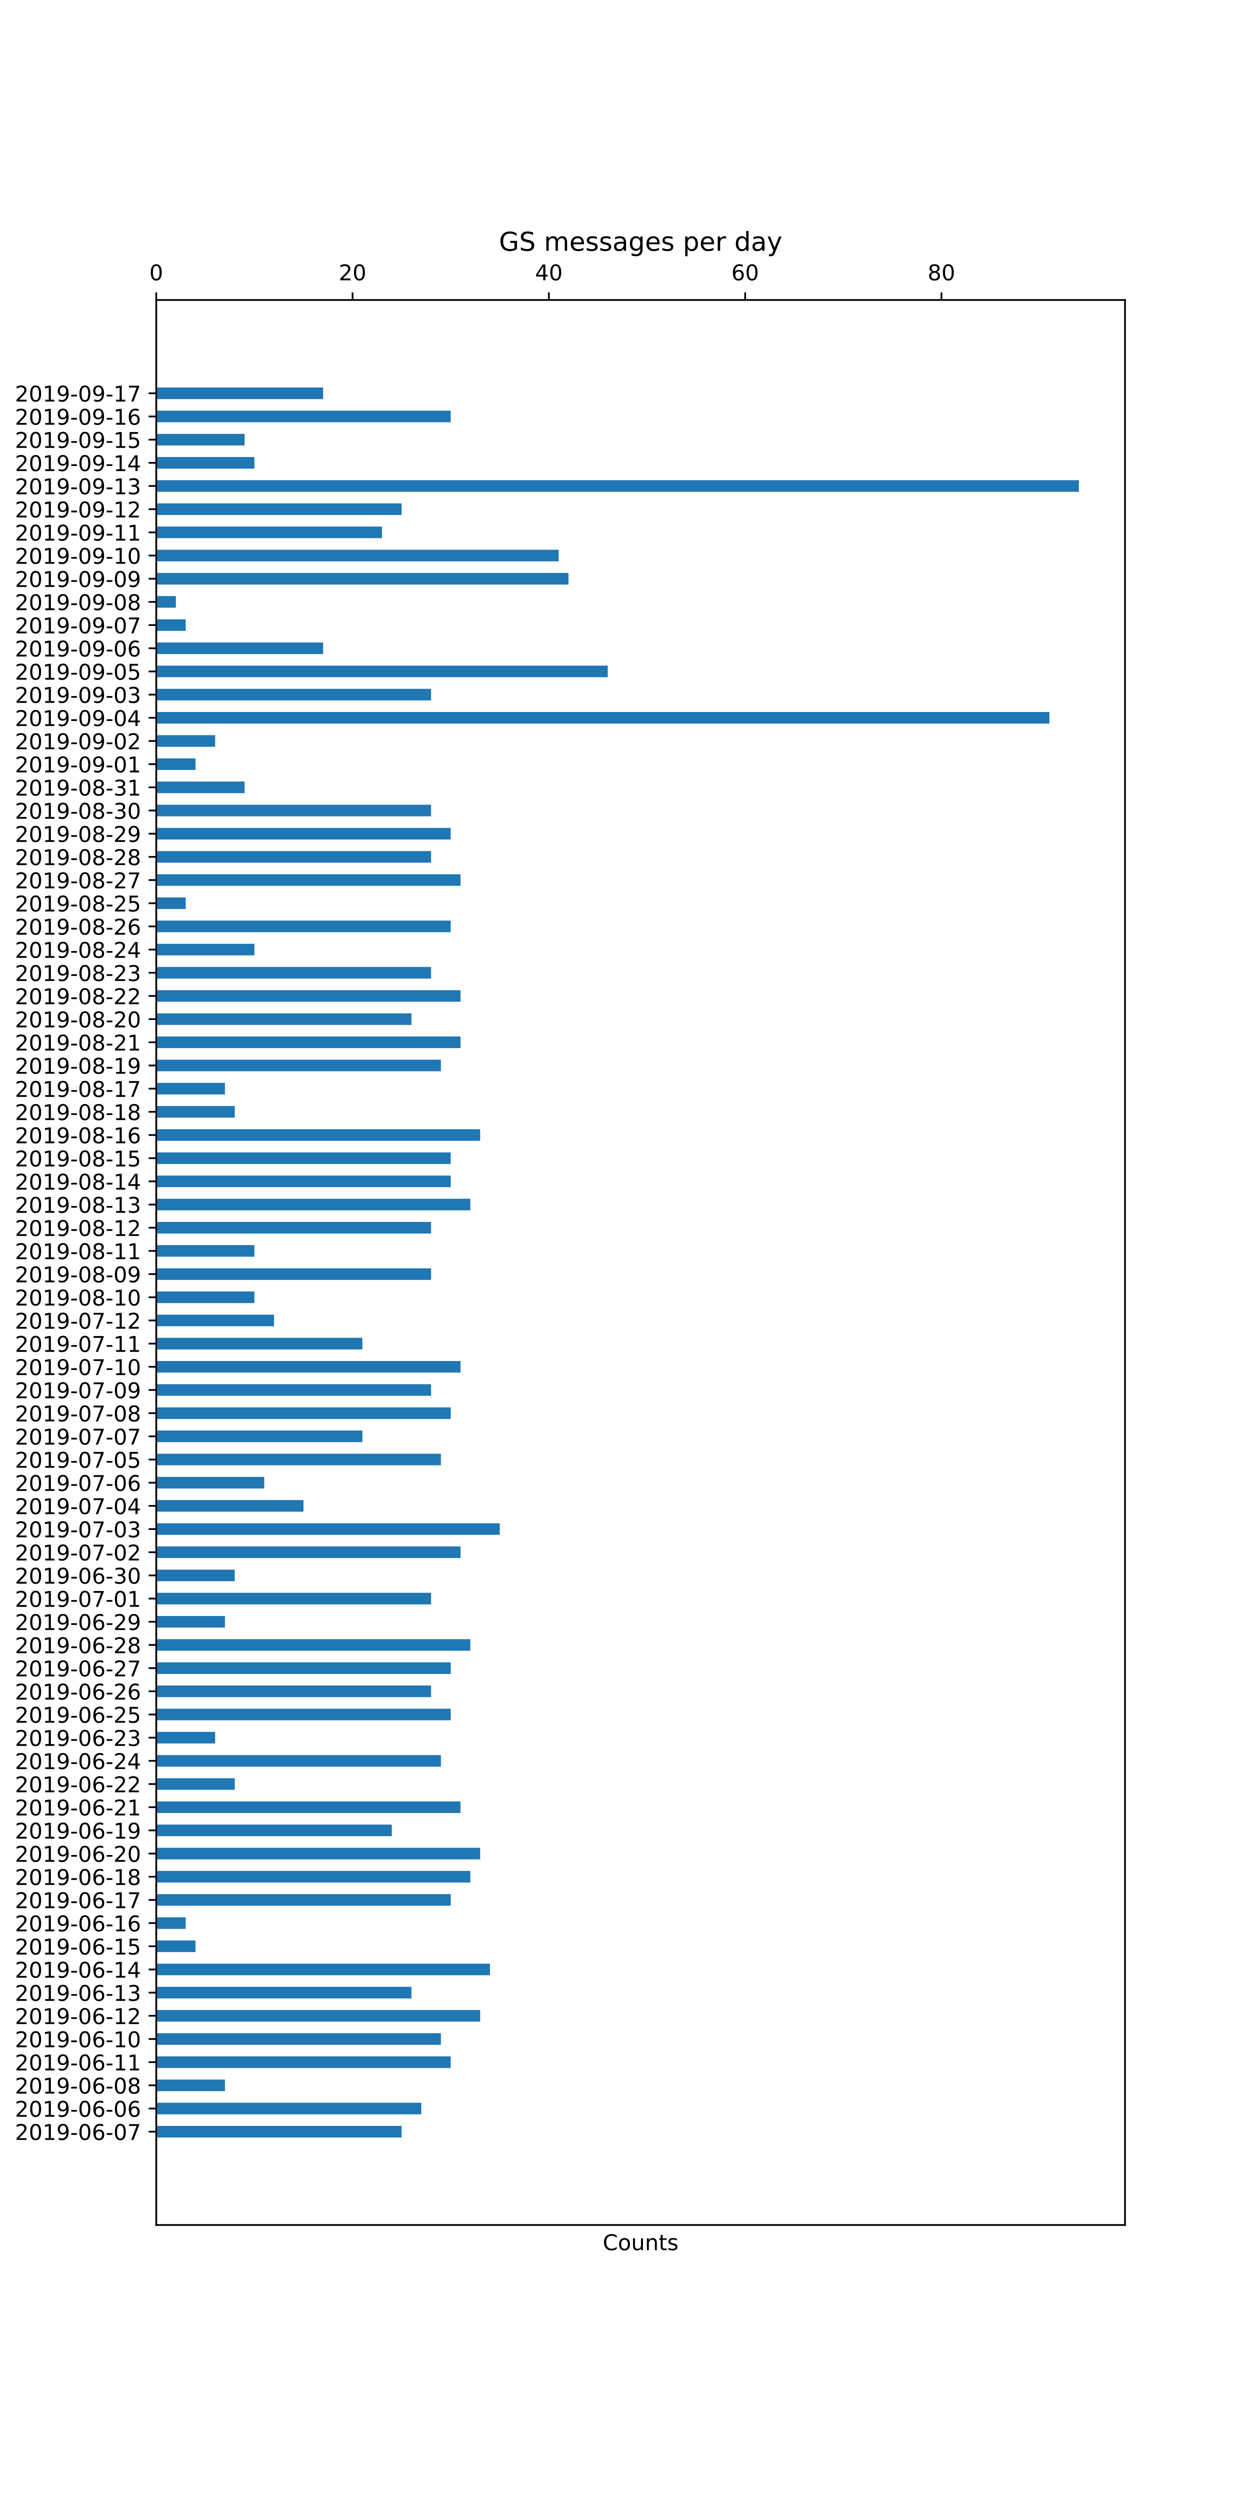 <?xml version="1.0" encoding="utf-8" standalone="no"?>
<!DOCTYPE svg PUBLIC "-//W3C//DTD SVG 1.1//EN"
  "http://www.w3.org/Graphics/SVG/1.1/DTD/svg11.dtd">
<!-- Created with matplotlib (https://matplotlib.org/) -->
<svg height="1152pt" version="1.1" viewBox="0 0 576 1152" width="576pt" xmlns="http://www.w3.org/2000/svg" xmlns:xlink="http://www.w3.org/1999/xlink">
 <defs>
  <style type="text/css">
*{stroke-linecap:butt;stroke-linejoin:round;}
  </style>
 </defs>
 <g id="figure_1">
  <g id="patch_1">
   <path d="M 0 1152 
L 576 1152 
L 576 0 
L 0 0 
z
" style="fill:#ffffff;"/>
  </g>
  <g id="axes_1">
   <g id="patch_2">
    <path d="M 72 1025.28 
L 518.4 1025.28 
L 518.4 138.24 
L 72 138.24 
z
" style="fill:#ffffff;"/>
   </g>
   <g id="patch_3">
    <path clip-path="url(#pd948e22a33)" d="M 72 984.96 
L 185.07 984.96 
L 185.07 979.62 
L 72 979.62 
z
" style="fill:#1f77b4;"/>
   </g>
   <g id="patch_4">
    <path clip-path="url(#pd948e22a33)" d="M 72 974.279 
L 194.116 974.279 
L 194.116 968.939 
L 72 968.939 
z
" style="fill:#1f77b4;"/>
   </g>
   <g id="patch_5">
    <path clip-path="url(#pd948e22a33)" d="M 72 963.598 
L 103.66 963.598 
L 103.66 958.258 
L 72 958.258 
z
" style="fill:#1f77b4;"/>
   </g>
   <g id="patch_6">
    <path clip-path="url(#pd948e22a33)" d="M 72 952.918 
L 207.684 952.918 
L 207.684 947.577 
L 72 947.577 
z
" style="fill:#1f77b4;"/>
   </g>
   <g id="patch_7">
    <path clip-path="url(#pd948e22a33)" d="M 72 942.237 
L 203.161 942.237 
L 203.161 936.896 
L 72 936.896 
z
" style="fill:#1f77b4;"/>
   </g>
   <g id="patch_8">
    <path clip-path="url(#pd948e22a33)" d="M 72 931.556 
L 221.252 931.556 
L 221.252 926.216 
L 72 926.216 
z
" style="fill:#1f77b4;"/>
   </g>
   <g id="patch_9">
    <path clip-path="url(#pd948e22a33)" d="M 72 920.875 
L 189.593 920.875 
L 189.593 915.535 
L 72 915.535 
z
" style="fill:#1f77b4;"/>
   </g>
   <g id="patch_10">
    <path clip-path="url(#pd948e22a33)" d="M 72 910.194 
L 225.775 910.194 
L 225.775 904.854 
L 72 904.854 
z
" style="fill:#1f77b4;"/>
   </g>
   <g id="patch_11">
    <path clip-path="url(#pd948e22a33)" d="M 72 899.514 
L 90.091 899.514 
L 90.091 894.173 
L 72 894.173 
z
" style="fill:#1f77b4;"/>
   </g>
   <g id="patch_12">
    <path clip-path="url(#pd948e22a33)" d="M 72 888.833 
L 85.568 888.833 
L 85.568 883.492 
L 72 883.492 
z
" style="fill:#1f77b4;"/>
   </g>
   <g id="patch_13">
    <path clip-path="url(#pd948e22a33)" d="M 72 878.152 
L 207.684 878.152 
L 207.684 872.812 
L 72 872.812 
z
" style="fill:#1f77b4;"/>
   </g>
   <g id="patch_14">
    <path clip-path="url(#pd948e22a33)" d="M 72 867.471 
L 216.729 867.471 
L 216.729 862.131 
L 72 862.131 
z
" style="fill:#1f77b4;"/>
   </g>
   <g id="patch_15">
    <path clip-path="url(#pd948e22a33)" d="M 72 856.79 
L 221.252 856.79 
L 221.252 851.45 
L 72 851.45 
z
" style="fill:#1f77b4;"/>
   </g>
   <g id="patch_16">
    <path clip-path="url(#pd948e22a33)" d="M 72 846.11 
L 180.547 846.11 
L 180.547 840.769 
L 72 840.769 
z
" style="fill:#1f77b4;"/>
   </g>
   <g id="patch_17">
    <path clip-path="url(#pd948e22a33)" d="M 72 835.429 
L 212.207 835.429 
L 212.207 830.088 
L 72 830.088 
z
" style="fill:#1f77b4;"/>
   </g>
   <g id="patch_18">
    <path clip-path="url(#pd948e22a33)" d="M 72 824.748 
L 108.182 824.748 
L 108.182 819.408 
L 72 819.408 
z
" style="fill:#1f77b4;"/>
   </g>
   <g id="patch_19">
    <path clip-path="url(#pd948e22a33)" d="M 72 814.067 
L 203.161 814.067 
L 203.161 808.727 
L 72 808.727 
z
" style="fill:#1f77b4;"/>
   </g>
   <g id="patch_20">
    <path clip-path="url(#pd948e22a33)" d="M 72 803.386 
L 99.137 803.386 
L 99.137 798.046 
L 72 798.046 
z
" style="fill:#1f77b4;"/>
   </g>
   <g id="patch_21">
    <path clip-path="url(#pd948e22a33)" d="M 72 792.706 
L 207.684 792.706 
L 207.684 787.365 
L 72 787.365 
z
" style="fill:#1f77b4;"/>
   </g>
   <g id="patch_22">
    <path clip-path="url(#pd948e22a33)" d="M 72 782.025 
L 198.638 782.025 
L 198.638 776.685 
L 72 776.685 
z
" style="fill:#1f77b4;"/>
   </g>
   <g id="patch_23">
    <path clip-path="url(#pd948e22a33)" d="M 72 771.344 
L 207.684 771.344 
L 207.684 766.004 
L 72 766.004 
z
" style="fill:#1f77b4;"/>
   </g>
   <g id="patch_24">
    <path clip-path="url(#pd948e22a33)" d="M 72 760.663 
L 216.729 760.663 
L 216.729 755.323 
L 72 755.323 
z
" style="fill:#1f77b4;"/>
   </g>
   <g id="patch_25">
    <path clip-path="url(#pd948e22a33)" d="M 72 749.983 
L 103.66 749.983 
L 103.66 744.642 
L 72 744.642 
z
" style="fill:#1f77b4;"/>
   </g>
   <g id="patch_26">
    <path clip-path="url(#pd948e22a33)" d="M 72 739.302 
L 198.638 739.302 
L 198.638 733.961 
L 72 733.961 
z
" style="fill:#1f77b4;"/>
   </g>
   <g id="patch_27">
    <path clip-path="url(#pd948e22a33)" d="M 72 728.621 
L 108.182 728.621 
L 108.182 723.281 
L 72 723.281 
z
" style="fill:#1f77b4;"/>
   </g>
   <g id="patch_28">
    <path clip-path="url(#pd948e22a33)" d="M 72 717.94 
L 212.207 717.94 
L 212.207 712.6 
L 72 712.6 
z
" style="fill:#1f77b4;"/>
   </g>
   <g id="patch_29">
    <path clip-path="url(#pd948e22a33)" d="M 72 707.259 
L 230.298 707.259 
L 230.298 701.919 
L 72 701.919 
z
" style="fill:#1f77b4;"/>
   </g>
   <g id="patch_30">
    <path clip-path="url(#pd948e22a33)" d="M 72 696.579 
L 139.842 696.579 
L 139.842 691.238 
L 72 691.238 
z
" style="fill:#1f77b4;"/>
   </g>
   <g id="patch_31">
    <path clip-path="url(#pd948e22a33)" d="M 72 685.898 
L 121.751 685.898 
L 121.751 680.557 
L 72 680.557 
z
" style="fill:#1f77b4;"/>
   </g>
   <g id="patch_32">
    <path clip-path="url(#pd948e22a33)" d="M 72 675.217 
L 203.161 675.217 
L 203.161 669.877 
L 72 669.877 
z
" style="fill:#1f77b4;"/>
   </g>
   <g id="patch_33">
    <path clip-path="url(#pd948e22a33)" d="M 72 664.536 
L 166.979 664.536 
L 166.979 659.196 
L 72 659.196 
z
" style="fill:#1f77b4;"/>
   </g>
   <g id="patch_34">
    <path clip-path="url(#pd948e22a33)" d="M 72 653.855 
L 207.684 653.855 
L 207.684 648.515 
L 72 648.515 
z
" style="fill:#1f77b4;"/>
   </g>
   <g id="patch_35">
    <path clip-path="url(#pd948e22a33)" d="M 72 643.175 
L 198.638 643.175 
L 198.638 637.834 
L 72 637.834 
z
" style="fill:#1f77b4;"/>
   </g>
   <g id="patch_36">
    <path clip-path="url(#pd948e22a33)" d="M 72 632.494 
L 212.207 632.494 
L 212.207 627.153 
L 72 627.153 
z
" style="fill:#1f77b4;"/>
   </g>
   <g id="patch_37">
    <path clip-path="url(#pd948e22a33)" d="M 72 621.813 
L 166.979 621.813 
L 166.979 616.473 
L 72 616.473 
z
" style="fill:#1f77b4;"/>
   </g>
   <g id="patch_38">
    <path clip-path="url(#pd948e22a33)" d="M 72 611.132 
L 126.274 611.132 
L 126.274 605.792 
L 72 605.792 
z
" style="fill:#1f77b4;"/>
   </g>
   <g id="patch_39">
    <path clip-path="url(#pd948e22a33)" d="M 72 600.451 
L 117.228 600.451 
L 117.228 595.111 
L 72 595.111 
z
" style="fill:#1f77b4;"/>
   </g>
   <g id="patch_40">
    <path clip-path="url(#pd948e22a33)" d="M 72 589.771 
L 198.638 589.771 
L 198.638 584.43 
L 72 584.43 
z
" style="fill:#1f77b4;"/>
   </g>
   <g id="patch_41">
    <path clip-path="url(#pd948e22a33)" d="M 72 579.09 
L 117.228 579.09 
L 117.228 573.749 
L 72 573.749 
z
" style="fill:#1f77b4;"/>
   </g>
   <g id="patch_42">
    <path clip-path="url(#pd948e22a33)" d="M 72 568.409 
L 198.638 568.409 
L 198.638 563.069 
L 72 563.069 
z
" style="fill:#1f77b4;"/>
   </g>
   <g id="patch_43">
    <path clip-path="url(#pd948e22a33)" d="M 72 557.728 
L 216.729 557.728 
L 216.729 552.388 
L 72 552.388 
z
" style="fill:#1f77b4;"/>
   </g>
   <g id="patch_44">
    <path clip-path="url(#pd948e22a33)" d="M 72 547.047 
L 207.684 547.047 
L 207.684 541.707 
L 72 541.707 
z
" style="fill:#1f77b4;"/>
   </g>
   <g id="patch_45">
    <path clip-path="url(#pd948e22a33)" d="M 72 536.367 
L 207.684 536.367 
L 207.684 531.026 
L 72 531.026 
z
" style="fill:#1f77b4;"/>
   </g>
   <g id="patch_46">
    <path clip-path="url(#pd948e22a33)" d="M 72 525.686 
L 221.252 525.686 
L 221.252 520.345 
L 72 520.345 
z
" style="fill:#1f77b4;"/>
   </g>
   <g id="patch_47">
    <path clip-path="url(#pd948e22a33)" d="M 72 515.005 
L 108.182 515.005 
L 108.182 509.665 
L 72 509.665 
z
" style="fill:#1f77b4;"/>
   </g>
   <g id="patch_48">
    <path clip-path="url(#pd948e22a33)" d="M 72 504.324 
L 103.66 504.324 
L 103.66 498.984 
L 72 498.984 
z
" style="fill:#1f77b4;"/>
   </g>
   <g id="patch_49">
    <path clip-path="url(#pd948e22a33)" d="M 72 493.643 
L 203.161 493.643 
L 203.161 488.303 
L 72 488.303 
z
" style="fill:#1f77b4;"/>
   </g>
   <g id="patch_50">
    <path clip-path="url(#pd948e22a33)" d="M 72 482.963 
L 212.207 482.963 
L 212.207 477.622 
L 72 477.622 
z
" style="fill:#1f77b4;"/>
   </g>
   <g id="patch_51">
    <path clip-path="url(#pd948e22a33)" d="M 72 472.282 
L 189.593 472.282 
L 189.593 466.941 
L 72 466.941 
z
" style="fill:#1f77b4;"/>
   </g>
   <g id="patch_52">
    <path clip-path="url(#pd948e22a33)" d="M 72 461.601 
L 212.207 461.601 
L 212.207 456.261 
L 72 456.261 
z
" style="fill:#1f77b4;"/>
   </g>
   <g id="patch_53">
    <path clip-path="url(#pd948e22a33)" d="M 72 450.92 
L 198.638 450.92 
L 198.638 445.58 
L 72 445.58 
z
" style="fill:#1f77b4;"/>
   </g>
   <g id="patch_54">
    <path clip-path="url(#pd948e22a33)" d="M 72 440.239 
L 117.228 440.239 
L 117.228 434.899 
L 72 434.899 
z
" style="fill:#1f77b4;"/>
   </g>
   <g id="patch_55">
    <path clip-path="url(#pd948e22a33)" d="M 72 429.559 
L 207.684 429.559 
L 207.684 424.218 
L 72 424.218 
z
" style="fill:#1f77b4;"/>
   </g>
   <g id="patch_56">
    <path clip-path="url(#pd948e22a33)" d="M 72 418.878 
L 85.568 418.878 
L 85.568 413.537 
L 72 413.537 
z
" style="fill:#1f77b4;"/>
   </g>
   <g id="patch_57">
    <path clip-path="url(#pd948e22a33)" d="M 72 408.197 
L 212.207 408.197 
L 212.207 402.857 
L 72 402.857 
z
" style="fill:#1f77b4;"/>
   </g>
   <g id="patch_58">
    <path clip-path="url(#pd948e22a33)" d="M 72 397.516 
L 198.638 397.516 
L 198.638 392.176 
L 72 392.176 
z
" style="fill:#1f77b4;"/>
   </g>
   <g id="patch_59">
    <path clip-path="url(#pd948e22a33)" d="M 72 386.835 
L 207.684 386.835 
L 207.684 381.495 
L 72 381.495 
z
" style="fill:#1f77b4;"/>
   </g>
   <g id="patch_60">
    <path clip-path="url(#pd948e22a33)" d="M 72 376.155 
L 198.638 376.155 
L 198.638 370.814 
L 72 370.814 
z
" style="fill:#1f77b4;"/>
   </g>
   <g id="patch_61">
    <path clip-path="url(#pd948e22a33)" d="M 72 365.474 
L 112.705 365.474 
L 112.705 360.134 
L 72 360.134 
z
" style="fill:#1f77b4;"/>
   </g>
   <g id="patch_62">
    <path clip-path="url(#pd948e22a33)" d="M 72 354.793 
L 90.091 354.793 
L 90.091 349.453 
L 72 349.453 
z
" style="fill:#1f77b4;"/>
   </g>
   <g id="patch_63">
    <path clip-path="url(#pd948e22a33)" d="M 72 344.112 
L 99.137 344.112 
L 99.137 338.772 
L 72 338.772 
z
" style="fill:#1f77b4;"/>
   </g>
   <g id="patch_64">
    <path clip-path="url(#pd948e22a33)" d="M 72 333.432 
L 483.574 333.432 
L 483.574 328.091 
L 72 328.091 
z
" style="fill:#1f77b4;"/>
   </g>
   <g id="patch_65">
    <path clip-path="url(#pd948e22a33)" d="M 72 322.751 
L 198.638 322.751 
L 198.638 317.41 
L 72 317.41 
z
" style="fill:#1f77b4;"/>
   </g>
   <g id="patch_66">
    <path clip-path="url(#pd948e22a33)" d="M 72 312.07 
L 280.049 312.07 
L 280.049 306.73 
L 72 306.73 
z
" style="fill:#1f77b4;"/>
   </g>
   <g id="patch_67">
    <path clip-path="url(#pd948e22a33)" d="M 72 301.389 
L 148.888 301.389 
L 148.888 296.049 
L 72 296.049 
z
" style="fill:#1f77b4;"/>
   </g>
   <g id="patch_68">
    <path clip-path="url(#pd948e22a33)" d="M 72 290.708 
L 85.568 290.708 
L 85.568 285.368 
L 72 285.368 
z
" style="fill:#1f77b4;"/>
   </g>
   <g id="patch_69">
    <path clip-path="url(#pd948e22a33)" d="M 72 280.028 
L 81.046 280.028 
L 81.046 274.687 
L 72 274.687 
z
" style="fill:#1f77b4;"/>
   </g>
   <g id="patch_70">
    <path clip-path="url(#pd948e22a33)" d="M 72 269.347 
L 261.957 269.347 
L 261.957 264.006 
L 72 264.006 
z
" style="fill:#1f77b4;"/>
   </g>
   <g id="patch_71">
    <path clip-path="url(#pd948e22a33)" d="M 72 258.666 
L 257.435 258.666 
L 257.435 253.326 
L 72 253.326 
z
" style="fill:#1f77b4;"/>
   </g>
   <g id="patch_72">
    <path clip-path="url(#pd948e22a33)" d="M 72 247.985 
L 176.024 247.985 
L 176.024 242.645 
L 72 242.645 
z
" style="fill:#1f77b4;"/>
   </g>
   <g id="patch_73">
    <path clip-path="url(#pd948e22a33)" d="M 72 237.304 
L 185.07 237.304 
L 185.07 231.964 
L 72 231.964 
z
" style="fill:#1f77b4;"/>
   </g>
   <g id="patch_74">
    <path clip-path="url(#pd948e22a33)" d="M 72 226.624 
L 497.143 226.624 
L 497.143 221.283 
L 72 221.283 
z
" style="fill:#1f77b4;"/>
   </g>
   <g id="patch_75">
    <path clip-path="url(#pd948e22a33)" d="M 72 215.943 
L 117.228 215.943 
L 117.228 210.602 
L 72 210.602 
z
" style="fill:#1f77b4;"/>
   </g>
   <g id="patch_76">
    <path clip-path="url(#pd948e22a33)" d="M 72 205.262 
L 112.705 205.262 
L 112.705 199.922 
L 72 199.922 
z
" style="fill:#1f77b4;"/>
   </g>
   <g id="patch_77">
    <path clip-path="url(#pd948e22a33)" d="M 72 194.581 
L 207.684 194.581 
L 207.684 189.241 
L 72 189.241 
z
" style="fill:#1f77b4;"/>
   </g>
   <g id="patch_78">
    <path clip-path="url(#pd948e22a33)" d="M 72 183.9 
L 148.888 183.9 
L 148.888 178.56 
L 72 178.56 
z
" style="fill:#1f77b4;"/>
   </g>
   <g id="matplotlib.axis_1">
    <g id="xtick_1">
     <g id="line2d_1">
      <defs>
       <path d="M 0 0 
L 0 -3.5 
" id="m04c56f6fed" style="stroke:#000000;stroke-width:0.8;"/>
      </defs>
      <g>
       <use style="stroke:#000000;stroke-width:0.8;" x="72" xlink:href="#m04c56f6fed" y="138.24"/>
      </g>
     </g>
     <g id="text_1">
      <!-- 0 -->
      <defs>
       <path d="M 31.781 66.406 
Q 24.172 66.406 20.328 58.906 
Q 16.5 51.422 16.5 36.375 
Q 16.5 21.391 20.328 13.891 
Q 24.172 6.391 31.781 6.391 
Q 39.453 6.391 43.281 13.891 
Q 47.125 21.391 47.125 36.375 
Q 47.125 51.422 43.281 58.906 
Q 39.453 66.406 31.781 66.406 
z
M 31.781 74.219 
Q 44.047 74.219 50.516 64.516 
Q 56.984 54.828 56.984 36.375 
Q 56.984 17.969 50.516 8.266 
Q 44.047 -1.422 31.781 -1.422 
Q 19.531 -1.422 13.062 8.266 
Q 6.594 17.969 6.594 36.375 
Q 6.594 54.828 13.062 64.516 
Q 19.531 74.219 31.781 74.219 
z
" id="DejaVuSans-48"/>
      </defs>
      <g transform="translate(68.819 129.16)scale(0.1 -0.1)">
       <use xlink:href="#DejaVuSans-48"/>
      </g>
     </g>
    </g>
    <g id="xtick_2">
     <g id="line2d_2">
      <g>
       <use style="stroke:#000000;stroke-width:0.8;" x="162.456" xlink:href="#m04c56f6fed" y="138.24"/>
      </g>
     </g>
     <g id="text_2">
      <!-- 20 -->
      <defs>
       <path d="M 19.188 8.297 
L 53.609 8.297 
L 53.609 0 
L 7.328 0 
L 7.328 8.297 
Q 12.938 14.109 22.625 23.891 
Q 32.328 33.688 34.812 36.531 
Q 39.547 41.844 41.422 45.531 
Q 43.312 49.219 43.312 52.781 
Q 43.312 58.594 39.234 62.25 
Q 35.156 65.922 28.609 65.922 
Q 23.969 65.922 18.812 64.312 
Q 13.672 62.703 7.812 59.422 
L 7.812 69.391 
Q 13.766 71.781 18.938 73 
Q 24.125 74.219 28.422 74.219 
Q 39.75 74.219 46.484 68.547 
Q 53.219 62.891 53.219 53.422 
Q 53.219 48.922 51.531 44.891 
Q 49.859 40.875 45.406 35.406 
Q 44.188 33.984 37.641 27.219 
Q 31.109 20.453 19.188 8.297 
z
" id="DejaVuSans-50"/>
      </defs>
      <g transform="translate(156.093 129.16)scale(0.1 -0.1)">
       <use xlink:href="#DejaVuSans-50"/>
       <use x="63.623" xlink:href="#DejaVuSans-48"/>
      </g>
     </g>
    </g>
    <g id="xtick_3">
     <g id="line2d_3">
      <g>
       <use style="stroke:#000000;stroke-width:0.8;" x="252.912" xlink:href="#m04c56f6fed" y="138.24"/>
      </g>
     </g>
     <g id="text_3">
      <!-- 40 -->
      <defs>
       <path d="M 37.797 64.312 
L 12.891 25.391 
L 37.797 25.391 
z
M 35.203 72.906 
L 47.609 72.906 
L 47.609 25.391 
L 58.016 25.391 
L 58.016 17.188 
L 47.609 17.188 
L 47.609 0 
L 37.797 0 
L 37.797 17.188 
L 4.891 17.188 
L 4.891 26.703 
z
" id="DejaVuSans-52"/>
      </defs>
      <g transform="translate(246.549 129.16)scale(0.1 -0.1)">
       <use xlink:href="#DejaVuSans-52"/>
       <use x="63.623" xlink:href="#DejaVuSans-48"/>
      </g>
     </g>
    </g>
    <g id="xtick_4">
     <g id="line2d_4">
      <g>
       <use style="stroke:#000000;stroke-width:0.8;" x="343.368" xlink:href="#m04c56f6fed" y="138.24"/>
      </g>
     </g>
     <g id="text_4">
      <!-- 60 -->
      <defs>
       <path d="M 33.016 40.375 
Q 26.375 40.375 22.484 35.828 
Q 18.609 31.297 18.609 23.391 
Q 18.609 15.531 22.484 10.953 
Q 26.375 6.391 33.016 6.391 
Q 39.656 6.391 43.531 10.953 
Q 47.406 15.531 47.406 23.391 
Q 47.406 31.297 43.531 35.828 
Q 39.656 40.375 33.016 40.375 
z
M 52.594 71.297 
L 52.594 62.312 
Q 48.875 64.062 45.094 64.984 
Q 41.312 65.922 37.594 65.922 
Q 27.828 65.922 22.672 59.328 
Q 17.531 52.734 16.797 39.406 
Q 19.672 43.656 24.016 45.922 
Q 28.375 48.188 33.594 48.188 
Q 44.578 48.188 50.953 41.516 
Q 57.328 34.859 57.328 23.391 
Q 57.328 12.156 50.688 5.359 
Q 44.047 -1.422 33.016 -1.422 
Q 20.359 -1.422 13.672 8.266 
Q 6.984 17.969 6.984 36.375 
Q 6.984 53.656 15.188 63.938 
Q 23.391 74.219 37.203 74.219 
Q 40.922 74.219 44.703 73.484 
Q 48.484 72.75 52.594 71.297 
z
" id="DejaVuSans-54"/>
      </defs>
      <g transform="translate(337.005 129.16)scale(0.1 -0.1)">
       <use xlink:href="#DejaVuSans-54"/>
       <use x="63.623" xlink:href="#DejaVuSans-48"/>
      </g>
     </g>
    </g>
    <g id="xtick_5">
     <g id="line2d_5">
      <g>
       <use style="stroke:#000000;stroke-width:0.8;" x="433.824" xlink:href="#m04c56f6fed" y="138.24"/>
      </g>
     </g>
     <g id="text_5">
      <!-- 80 -->
      <defs>
       <path d="M 31.781 34.625 
Q 24.75 34.625 20.719 30.859 
Q 16.703 27.094 16.703 20.516 
Q 16.703 13.922 20.719 10.156 
Q 24.75 6.391 31.781 6.391 
Q 38.812 6.391 42.859 10.172 
Q 46.922 13.969 46.922 20.516 
Q 46.922 27.094 42.891 30.859 
Q 38.875 34.625 31.781 34.625 
z
M 21.922 38.812 
Q 15.578 40.375 12.031 44.719 
Q 8.5 49.078 8.5 55.328 
Q 8.5 64.062 14.719 69.141 
Q 20.953 74.219 31.781 74.219 
Q 42.672 74.219 48.875 69.141 
Q 55.078 64.062 55.078 55.328 
Q 55.078 49.078 51.531 44.719 
Q 48 40.375 41.703 38.812 
Q 48.828 37.156 52.797 32.312 
Q 56.781 27.484 56.781 20.516 
Q 56.781 9.906 50.312 4.234 
Q 43.844 -1.422 31.781 -1.422 
Q 19.734 -1.422 13.25 4.234 
Q 6.781 9.906 6.781 20.516 
Q 6.781 27.484 10.781 32.312 
Q 14.797 37.156 21.922 38.812 
z
M 18.312 54.391 
Q 18.312 48.734 21.844 45.562 
Q 25.391 42.391 31.781 42.391 
Q 38.141 42.391 41.719 45.562 
Q 45.312 48.734 45.312 54.391 
Q 45.312 60.062 41.719 63.234 
Q 38.141 66.406 31.781 66.406 
Q 25.391 66.406 21.844 63.234 
Q 18.312 60.062 18.312 54.391 
z
" id="DejaVuSans-56"/>
      </defs>
      <g transform="translate(427.461 129.16)scale(0.1 -0.1)">
       <use xlink:href="#DejaVuSans-56"/>
       <use x="63.623" xlink:href="#DejaVuSans-48"/>
      </g>
     </g>
    </g>
    <g id="text_6">
     <!-- Counts -->
     <defs>
      <path d="M 64.406 67.281 
L 64.406 56.891 
Q 59.422 61.531 53.781 63.812 
Q 48.141 66.109 41.797 66.109 
Q 29.297 66.109 22.656 58.469 
Q 16.016 50.828 16.016 36.375 
Q 16.016 21.969 22.656 14.328 
Q 29.297 6.688 41.797 6.688 
Q 48.141 6.688 53.781 8.984 
Q 59.422 11.281 64.406 15.922 
L 64.406 5.609 
Q 59.234 2.094 53.438 0.328 
Q 47.656 -1.422 41.219 -1.422 
Q 24.656 -1.422 15.125 8.703 
Q 5.609 18.844 5.609 36.375 
Q 5.609 53.953 15.125 64.078 
Q 24.656 74.219 41.219 74.219 
Q 47.75 74.219 53.531 72.484 
Q 59.328 70.75 64.406 67.281 
z
" id="DejaVuSans-67"/>
      <path d="M 30.609 48.391 
Q 23.391 48.391 19.188 42.75 
Q 14.984 37.109 14.984 27.297 
Q 14.984 17.484 19.156 11.844 
Q 23.344 6.203 30.609 6.203 
Q 37.797 6.203 41.984 11.859 
Q 46.188 17.531 46.188 27.297 
Q 46.188 37.016 41.984 42.703 
Q 37.797 48.391 30.609 48.391 
z
M 30.609 56 
Q 42.328 56 49.016 48.375 
Q 55.719 40.766 55.719 27.297 
Q 55.719 13.875 49.016 6.219 
Q 42.328 -1.422 30.609 -1.422 
Q 18.844 -1.422 12.172 6.219 
Q 5.516 13.875 5.516 27.297 
Q 5.516 40.766 12.172 48.375 
Q 18.844 56 30.609 56 
z
" id="DejaVuSans-111"/>
      <path d="M 8.5 21.578 
L 8.5 54.688 
L 17.484 54.688 
L 17.484 21.922 
Q 17.484 14.156 20.5 10.266 
Q 23.531 6.391 29.594 6.391 
Q 36.859 6.391 41.078 11.031 
Q 45.312 15.672 45.312 23.688 
L 45.312 54.688 
L 54.297 54.688 
L 54.297 0 
L 45.312 0 
L 45.312 8.406 
Q 42.047 3.422 37.719 1 
Q 33.406 -1.422 27.688 -1.422 
Q 18.266 -1.422 13.375 4.438 
Q 8.5 10.297 8.5 21.578 
z
M 31.109 56 
z
" id="DejaVuSans-117"/>
      <path d="M 54.891 33.016 
L 54.891 0 
L 45.906 0 
L 45.906 32.719 
Q 45.906 40.484 42.875 44.328 
Q 39.844 48.188 33.797 48.188 
Q 26.516 48.188 22.312 43.547 
Q 18.109 38.922 18.109 30.906 
L 18.109 0 
L 9.078 0 
L 9.078 54.688 
L 18.109 54.688 
L 18.109 46.188 
Q 21.344 51.125 25.703 53.562 
Q 30.078 56 35.797 56 
Q 45.219 56 50.047 50.172 
Q 54.891 44.344 54.891 33.016 
z
" id="DejaVuSans-110"/>
      <path d="M 18.312 70.219 
L 18.312 54.688 
L 36.812 54.688 
L 36.812 47.703 
L 18.312 47.703 
L 18.312 18.016 
Q 18.312 11.328 20.141 9.422 
Q 21.969 7.516 27.594 7.516 
L 36.812 7.516 
L 36.812 0 
L 27.594 0 
Q 17.188 0 13.234 3.875 
Q 9.281 7.766 9.281 18.016 
L 9.281 47.703 
L 2.688 47.703 
L 2.688 54.688 
L 9.281 54.688 
L 9.281 70.219 
z
" id="DejaVuSans-116"/>
      <path d="M 44.281 53.078 
L 44.281 44.578 
Q 40.484 46.531 36.375 47.5 
Q 32.281 48.484 27.875 48.484 
Q 21.188 48.484 17.844 46.438 
Q 14.5 44.391 14.5 40.281 
Q 14.5 37.156 16.891 35.375 
Q 19.281 33.594 26.516 31.984 
L 29.594 31.297 
Q 39.156 29.25 43.188 25.516 
Q 47.219 21.781 47.219 15.094 
Q 47.219 7.469 41.188 3.016 
Q 35.156 -1.422 24.609 -1.422 
Q 20.219 -1.422 15.453 -0.562 
Q 10.688 0.297 5.422 2 
L 5.422 11.281 
Q 10.406 8.688 15.234 7.391 
Q 20.062 6.109 24.812 6.109 
Q 31.156 6.109 34.562 8.281 
Q 37.984 10.453 37.984 14.406 
Q 37.984 18.062 35.516 20.016 
Q 33.062 21.969 24.703 23.781 
L 21.578 24.516 
Q 13.234 26.266 9.516 29.906 
Q 5.812 33.547 5.812 39.891 
Q 5.812 47.609 11.281 51.797 
Q 16.75 56 26.812 56 
Q 31.781 56 36.172 55.266 
Q 40.578 54.547 44.281 53.078 
z
" id="DejaVuSans-115"/>
     </defs>
     <g transform="translate(277.747 1036.878)scale(0.1 -0.1)">
      <use xlink:href="#DejaVuSans-67"/>
      <use x="69.824" xlink:href="#DejaVuSans-111"/>
      <use x="131.006" xlink:href="#DejaVuSans-117"/>
      <use x="194.385" xlink:href="#DejaVuSans-110"/>
      <use x="257.764" xlink:href="#DejaVuSans-116"/>
      <use x="296.973" xlink:href="#DejaVuSans-115"/>
     </g>
    </g>
   </g>
   <g id="matplotlib.axis_2">
    <g id="ytick_1">
     <g id="line2d_6">
      <defs>
       <path d="M 0 0 
L -3.5 0 
" id="m109a63ca91" style="stroke:#000000;stroke-width:0.8;"/>
      </defs>
      <g>
       <use style="stroke:#000000;stroke-width:0.8;" x="72" xlink:href="#m109a63ca91" y="982.29"/>
      </g>
     </g>
     <g id="text_7">
      <!-- 2019-06-07 -->
      <defs>
       <path d="M 12.406 8.297 
L 28.516 8.297 
L 28.516 63.922 
L 10.984 60.406 
L 10.984 69.391 
L 28.422 72.906 
L 38.281 72.906 
L 38.281 8.297 
L 54.391 8.297 
L 54.391 0 
L 12.406 0 
z
" id="DejaVuSans-49"/>
       <path d="M 10.984 1.516 
L 10.984 10.5 
Q 14.703 8.734 18.5 7.812 
Q 22.312 6.891 25.984 6.891 
Q 35.75 6.891 40.891 13.453 
Q 46.047 20.016 46.781 33.406 
Q 43.953 29.203 39.594 26.953 
Q 35.25 24.703 29.984 24.703 
Q 19.047 24.703 12.672 31.312 
Q 6.297 37.938 6.297 49.422 
Q 6.297 60.641 12.938 67.422 
Q 19.578 74.219 30.609 74.219 
Q 43.266 74.219 49.922 64.516 
Q 56.594 54.828 56.594 36.375 
Q 56.594 19.141 48.406 8.859 
Q 40.234 -1.422 26.422 -1.422 
Q 22.703 -1.422 18.891 -0.688 
Q 15.094 0.047 10.984 1.516 
z
M 30.609 32.422 
Q 37.25 32.422 41.125 36.953 
Q 45.016 41.5 45.016 49.422 
Q 45.016 57.281 41.125 61.844 
Q 37.25 66.406 30.609 66.406 
Q 23.969 66.406 20.094 61.844 
Q 16.219 57.281 16.219 49.422 
Q 16.219 41.5 20.094 36.953 
Q 23.969 32.422 30.609 32.422 
z
" id="DejaVuSans-57"/>
       <path d="M 4.891 31.391 
L 31.203 31.391 
L 31.203 23.391 
L 4.891 23.391 
z
" id="DejaVuSans-45"/>
       <path d="M 8.203 72.906 
L 55.078 72.906 
L 55.078 68.703 
L 28.609 0 
L 18.312 0 
L 43.219 64.594 
L 8.203 64.594 
z
" id="DejaVuSans-55"/>
      </defs>
      <g transform="translate(6.884 986.089)scale(0.1 -0.1)">
       <use xlink:href="#DejaVuSans-50"/>
       <use x="63.623" xlink:href="#DejaVuSans-48"/>
       <use x="127.246" xlink:href="#DejaVuSans-49"/>
       <use x="190.869" xlink:href="#DejaVuSans-57"/>
       <use x="254.492" xlink:href="#DejaVuSans-45"/>
       <use x="290.576" xlink:href="#DejaVuSans-48"/>
       <use x="354.199" xlink:href="#DejaVuSans-54"/>
       <use x="417.822" xlink:href="#DejaVuSans-45"/>
       <use x="453.906" xlink:href="#DejaVuSans-48"/>
       <use x="517.529" xlink:href="#DejaVuSans-55"/>
      </g>
     </g>
    </g>
    <g id="ytick_2">
     <g id="line2d_7">
      <g>
       <use style="stroke:#000000;stroke-width:0.8;" x="72" xlink:href="#m109a63ca91" y="971.609"/>
      </g>
     </g>
     <g id="text_8">
      <!-- 2019-06-06 -->
      <g transform="translate(6.884 975.408)scale(0.1 -0.1)">
       <use xlink:href="#DejaVuSans-50"/>
       <use x="63.623" xlink:href="#DejaVuSans-48"/>
       <use x="127.246" xlink:href="#DejaVuSans-49"/>
       <use x="190.869" xlink:href="#DejaVuSans-57"/>
       <use x="254.492" xlink:href="#DejaVuSans-45"/>
       <use x="290.576" xlink:href="#DejaVuSans-48"/>
       <use x="354.199" xlink:href="#DejaVuSans-54"/>
       <use x="417.822" xlink:href="#DejaVuSans-45"/>
       <use x="453.906" xlink:href="#DejaVuSans-48"/>
       <use x="517.529" xlink:href="#DejaVuSans-54"/>
      </g>
     </g>
    </g>
    <g id="ytick_3">
     <g id="line2d_8">
      <g>
       <use style="stroke:#000000;stroke-width:0.8;" x="72" xlink:href="#m109a63ca91" y="960.928"/>
      </g>
     </g>
     <g id="text_9">
      <!-- 2019-06-08 -->
      <g transform="translate(6.884 964.727)scale(0.1 -0.1)">
       <use xlink:href="#DejaVuSans-50"/>
       <use x="63.623" xlink:href="#DejaVuSans-48"/>
       <use x="127.246" xlink:href="#DejaVuSans-49"/>
       <use x="190.869" xlink:href="#DejaVuSans-57"/>
       <use x="254.492" xlink:href="#DejaVuSans-45"/>
       <use x="290.576" xlink:href="#DejaVuSans-48"/>
       <use x="354.199" xlink:href="#DejaVuSans-54"/>
       <use x="417.822" xlink:href="#DejaVuSans-45"/>
       <use x="453.906" xlink:href="#DejaVuSans-48"/>
       <use x="517.529" xlink:href="#DejaVuSans-56"/>
      </g>
     </g>
    </g>
    <g id="ytick_4">
     <g id="line2d_9">
      <g>
       <use style="stroke:#000000;stroke-width:0.8;" x="72" xlink:href="#m109a63ca91" y="950.247"/>
      </g>
     </g>
     <g id="text_10">
      <!-- 2019-06-11 -->
      <g transform="translate(6.884 954.047)scale(0.1 -0.1)">
       <use xlink:href="#DejaVuSans-50"/>
       <use x="63.623" xlink:href="#DejaVuSans-48"/>
       <use x="127.246" xlink:href="#DejaVuSans-49"/>
       <use x="190.869" xlink:href="#DejaVuSans-57"/>
       <use x="254.492" xlink:href="#DejaVuSans-45"/>
       <use x="290.576" xlink:href="#DejaVuSans-48"/>
       <use x="354.199" xlink:href="#DejaVuSans-54"/>
       <use x="417.822" xlink:href="#DejaVuSans-45"/>
       <use x="453.906" xlink:href="#DejaVuSans-49"/>
       <use x="517.529" xlink:href="#DejaVuSans-49"/>
      </g>
     </g>
    </g>
    <g id="ytick_5">
     <g id="line2d_10">
      <g>
       <use style="stroke:#000000;stroke-width:0.8;" x="72" xlink:href="#m109a63ca91" y="939.567"/>
      </g>
     </g>
     <g id="text_11">
      <!-- 2019-06-10 -->
      <g transform="translate(6.884 943.366)scale(0.1 -0.1)">
       <use xlink:href="#DejaVuSans-50"/>
       <use x="63.623" xlink:href="#DejaVuSans-48"/>
       <use x="127.246" xlink:href="#DejaVuSans-49"/>
       <use x="190.869" xlink:href="#DejaVuSans-57"/>
       <use x="254.492" xlink:href="#DejaVuSans-45"/>
       <use x="290.576" xlink:href="#DejaVuSans-48"/>
       <use x="354.199" xlink:href="#DejaVuSans-54"/>
       <use x="417.822" xlink:href="#DejaVuSans-45"/>
       <use x="453.906" xlink:href="#DejaVuSans-49"/>
       <use x="517.529" xlink:href="#DejaVuSans-48"/>
      </g>
     </g>
    </g>
    <g id="ytick_6">
     <g id="line2d_11">
      <g>
       <use style="stroke:#000000;stroke-width:0.8;" x="72" xlink:href="#m109a63ca91" y="928.886"/>
      </g>
     </g>
     <g id="text_12">
      <!-- 2019-06-12 -->
      <g transform="translate(6.884 932.685)scale(0.1 -0.1)">
       <use xlink:href="#DejaVuSans-50"/>
       <use x="63.623" xlink:href="#DejaVuSans-48"/>
       <use x="127.246" xlink:href="#DejaVuSans-49"/>
       <use x="190.869" xlink:href="#DejaVuSans-57"/>
       <use x="254.492" xlink:href="#DejaVuSans-45"/>
       <use x="290.576" xlink:href="#DejaVuSans-48"/>
       <use x="354.199" xlink:href="#DejaVuSans-54"/>
       <use x="417.822" xlink:href="#DejaVuSans-45"/>
       <use x="453.906" xlink:href="#DejaVuSans-49"/>
       <use x="517.529" xlink:href="#DejaVuSans-50"/>
      </g>
     </g>
    </g>
    <g id="ytick_7">
     <g id="line2d_12">
      <g>
       <use style="stroke:#000000;stroke-width:0.8;" x="72" xlink:href="#m109a63ca91" y="918.205"/>
      </g>
     </g>
     <g id="text_13">
      <!-- 2019-06-13 -->
      <defs>
       <path d="M 40.578 39.312 
Q 47.656 37.797 51.625 33 
Q 55.609 28.219 55.609 21.188 
Q 55.609 10.406 48.188 4.484 
Q 40.766 -1.422 27.094 -1.422 
Q 22.516 -1.422 17.656 -0.516 
Q 12.797 0.391 7.625 2.203 
L 7.625 11.719 
Q 11.719 9.328 16.594 8.109 
Q 21.484 6.891 26.812 6.891 
Q 36.078 6.891 40.938 10.547 
Q 45.797 14.203 45.797 21.188 
Q 45.797 27.641 41.281 31.266 
Q 36.766 34.906 28.719 34.906 
L 20.219 34.906 
L 20.219 43.016 
L 29.109 43.016 
Q 36.375 43.016 40.234 45.922 
Q 44.094 48.828 44.094 54.297 
Q 44.094 59.906 40.109 62.906 
Q 36.141 65.922 28.719 65.922 
Q 24.656 65.922 20.016 65.031 
Q 15.375 64.156 9.812 62.312 
L 9.812 71.094 
Q 15.438 72.656 20.344 73.438 
Q 25.25 74.219 29.594 74.219 
Q 40.828 74.219 47.359 69.109 
Q 53.906 64.016 53.906 55.328 
Q 53.906 49.266 50.438 45.094 
Q 46.969 40.922 40.578 39.312 
z
" id="DejaVuSans-51"/>
      </defs>
      <g transform="translate(6.884 922.004)scale(0.1 -0.1)">
       <use xlink:href="#DejaVuSans-50"/>
       <use x="63.623" xlink:href="#DejaVuSans-48"/>
       <use x="127.246" xlink:href="#DejaVuSans-49"/>
       <use x="190.869" xlink:href="#DejaVuSans-57"/>
       <use x="254.492" xlink:href="#DejaVuSans-45"/>
       <use x="290.576" xlink:href="#DejaVuSans-48"/>
       <use x="354.199" xlink:href="#DejaVuSans-54"/>
       <use x="417.822" xlink:href="#DejaVuSans-45"/>
       <use x="453.906" xlink:href="#DejaVuSans-49"/>
       <use x="517.529" xlink:href="#DejaVuSans-51"/>
      </g>
     </g>
    </g>
    <g id="ytick_8">
     <g id="line2d_13">
      <g>
       <use style="stroke:#000000;stroke-width:0.8;" x="72" xlink:href="#m109a63ca91" y="907.524"/>
      </g>
     </g>
     <g id="text_14">
      <!-- 2019-06-14 -->
      <g transform="translate(6.884 911.323)scale(0.1 -0.1)">
       <use xlink:href="#DejaVuSans-50"/>
       <use x="63.623" xlink:href="#DejaVuSans-48"/>
       <use x="127.246" xlink:href="#DejaVuSans-49"/>
       <use x="190.869" xlink:href="#DejaVuSans-57"/>
       <use x="254.492" xlink:href="#DejaVuSans-45"/>
       <use x="290.576" xlink:href="#DejaVuSans-48"/>
       <use x="354.199" xlink:href="#DejaVuSans-54"/>
       <use x="417.822" xlink:href="#DejaVuSans-45"/>
       <use x="453.906" xlink:href="#DejaVuSans-49"/>
       <use x="517.529" xlink:href="#DejaVuSans-52"/>
      </g>
     </g>
    </g>
    <g id="ytick_9">
     <g id="line2d_14">
      <g>
       <use style="stroke:#000000;stroke-width:0.8;" x="72" xlink:href="#m109a63ca91" y="896.843"/>
      </g>
     </g>
     <g id="text_15">
      <!-- 2019-06-15 -->
      <defs>
       <path d="M 10.797 72.906 
L 49.516 72.906 
L 49.516 64.594 
L 19.828 64.594 
L 19.828 46.734 
Q 21.969 47.469 24.109 47.828 
Q 26.266 48.188 28.422 48.188 
Q 40.625 48.188 47.75 41.5 
Q 54.891 34.812 54.891 23.391 
Q 54.891 11.625 47.562 5.094 
Q 40.234 -1.422 26.906 -1.422 
Q 22.312 -1.422 17.547 -0.641 
Q 12.797 0.141 7.719 1.703 
L 7.719 11.625 
Q 12.109 9.234 16.797 8.062 
Q 21.484 6.891 26.703 6.891 
Q 35.156 6.891 40.078 11.328 
Q 45.016 15.766 45.016 23.391 
Q 45.016 31 40.078 35.438 
Q 35.156 39.891 26.703 39.891 
Q 22.75 39.891 18.812 39.016 
Q 14.891 38.141 10.797 36.281 
z
" id="DejaVuSans-53"/>
      </defs>
      <g transform="translate(6.884 900.643)scale(0.1 -0.1)">
       <use xlink:href="#DejaVuSans-50"/>
       <use x="63.623" xlink:href="#DejaVuSans-48"/>
       <use x="127.246" xlink:href="#DejaVuSans-49"/>
       <use x="190.869" xlink:href="#DejaVuSans-57"/>
       <use x="254.492" xlink:href="#DejaVuSans-45"/>
       <use x="290.576" xlink:href="#DejaVuSans-48"/>
       <use x="354.199" xlink:href="#DejaVuSans-54"/>
       <use x="417.822" xlink:href="#DejaVuSans-45"/>
       <use x="453.906" xlink:href="#DejaVuSans-49"/>
       <use x="517.529" xlink:href="#DejaVuSans-53"/>
      </g>
     </g>
    </g>
    <g id="ytick_10">
     <g id="line2d_15">
      <g>
       <use style="stroke:#000000;stroke-width:0.8;" x="72" xlink:href="#m109a63ca91" y="886.163"/>
      </g>
     </g>
     <g id="text_16">
      <!-- 2019-06-16 -->
      <g transform="translate(6.884 889.962)scale(0.1 -0.1)">
       <use xlink:href="#DejaVuSans-50"/>
       <use x="63.623" xlink:href="#DejaVuSans-48"/>
       <use x="127.246" xlink:href="#DejaVuSans-49"/>
       <use x="190.869" xlink:href="#DejaVuSans-57"/>
       <use x="254.492" xlink:href="#DejaVuSans-45"/>
       <use x="290.576" xlink:href="#DejaVuSans-48"/>
       <use x="354.199" xlink:href="#DejaVuSans-54"/>
       <use x="417.822" xlink:href="#DejaVuSans-45"/>
       <use x="453.906" xlink:href="#DejaVuSans-49"/>
       <use x="517.529" xlink:href="#DejaVuSans-54"/>
      </g>
     </g>
    </g>
    <g id="ytick_11">
     <g id="line2d_16">
      <g>
       <use style="stroke:#000000;stroke-width:0.8;" x="72" xlink:href="#m109a63ca91" y="875.482"/>
      </g>
     </g>
     <g id="text_17">
      <!-- 2019-06-17 -->
      <g transform="translate(6.884 879.281)scale(0.1 -0.1)">
       <use xlink:href="#DejaVuSans-50"/>
       <use x="63.623" xlink:href="#DejaVuSans-48"/>
       <use x="127.246" xlink:href="#DejaVuSans-49"/>
       <use x="190.869" xlink:href="#DejaVuSans-57"/>
       <use x="254.492" xlink:href="#DejaVuSans-45"/>
       <use x="290.576" xlink:href="#DejaVuSans-48"/>
       <use x="354.199" xlink:href="#DejaVuSans-54"/>
       <use x="417.822" xlink:href="#DejaVuSans-45"/>
       <use x="453.906" xlink:href="#DejaVuSans-49"/>
       <use x="517.529" xlink:href="#DejaVuSans-55"/>
      </g>
     </g>
    </g>
    <g id="ytick_12">
     <g id="line2d_17">
      <g>
       <use style="stroke:#000000;stroke-width:0.8;" x="72" xlink:href="#m109a63ca91" y="864.801"/>
      </g>
     </g>
     <g id="text_18">
      <!-- 2019-06-18 -->
      <g transform="translate(6.884 868.6)scale(0.1 -0.1)">
       <use xlink:href="#DejaVuSans-50"/>
       <use x="63.623" xlink:href="#DejaVuSans-48"/>
       <use x="127.246" xlink:href="#DejaVuSans-49"/>
       <use x="190.869" xlink:href="#DejaVuSans-57"/>
       <use x="254.492" xlink:href="#DejaVuSans-45"/>
       <use x="290.576" xlink:href="#DejaVuSans-48"/>
       <use x="354.199" xlink:href="#DejaVuSans-54"/>
       <use x="417.822" xlink:href="#DejaVuSans-45"/>
       <use x="453.906" xlink:href="#DejaVuSans-49"/>
       <use x="517.529" xlink:href="#DejaVuSans-56"/>
      </g>
     </g>
    </g>
    <g id="ytick_13">
     <g id="line2d_18">
      <g>
       <use style="stroke:#000000;stroke-width:0.8;" x="72" xlink:href="#m109a63ca91" y="854.12"/>
      </g>
     </g>
     <g id="text_19">
      <!-- 2019-06-20 -->
      <g transform="translate(6.884 857.919)scale(0.1 -0.1)">
       <use xlink:href="#DejaVuSans-50"/>
       <use x="63.623" xlink:href="#DejaVuSans-48"/>
       <use x="127.246" xlink:href="#DejaVuSans-49"/>
       <use x="190.869" xlink:href="#DejaVuSans-57"/>
       <use x="254.492" xlink:href="#DejaVuSans-45"/>
       <use x="290.576" xlink:href="#DejaVuSans-48"/>
       <use x="354.199" xlink:href="#DejaVuSans-54"/>
       <use x="417.822" xlink:href="#DejaVuSans-45"/>
       <use x="453.906" xlink:href="#DejaVuSans-50"/>
       <use x="517.529" xlink:href="#DejaVuSans-48"/>
      </g>
     </g>
    </g>
    <g id="ytick_14">
     <g id="line2d_19">
      <g>
       <use style="stroke:#000000;stroke-width:0.8;" x="72" xlink:href="#m109a63ca91" y="843.439"/>
      </g>
     </g>
     <g id="text_20">
      <!-- 2019-06-19 -->
      <g transform="translate(6.884 847.239)scale(0.1 -0.1)">
       <use xlink:href="#DejaVuSans-50"/>
       <use x="63.623" xlink:href="#DejaVuSans-48"/>
       <use x="127.246" xlink:href="#DejaVuSans-49"/>
       <use x="190.869" xlink:href="#DejaVuSans-57"/>
       <use x="254.492" xlink:href="#DejaVuSans-45"/>
       <use x="290.576" xlink:href="#DejaVuSans-48"/>
       <use x="354.199" xlink:href="#DejaVuSans-54"/>
       <use x="417.822" xlink:href="#DejaVuSans-45"/>
       <use x="453.906" xlink:href="#DejaVuSans-49"/>
       <use x="517.529" xlink:href="#DejaVuSans-57"/>
      </g>
     </g>
    </g>
    <g id="ytick_15">
     <g id="line2d_20">
      <g>
       <use style="stroke:#000000;stroke-width:0.8;" x="72" xlink:href="#m109a63ca91" y="832.759"/>
      </g>
     </g>
     <g id="text_21">
      <!-- 2019-06-21 -->
      <g transform="translate(6.884 836.558)scale(0.1 -0.1)">
       <use xlink:href="#DejaVuSans-50"/>
       <use x="63.623" xlink:href="#DejaVuSans-48"/>
       <use x="127.246" xlink:href="#DejaVuSans-49"/>
       <use x="190.869" xlink:href="#DejaVuSans-57"/>
       <use x="254.492" xlink:href="#DejaVuSans-45"/>
       <use x="290.576" xlink:href="#DejaVuSans-48"/>
       <use x="354.199" xlink:href="#DejaVuSans-54"/>
       <use x="417.822" xlink:href="#DejaVuSans-45"/>
       <use x="453.906" xlink:href="#DejaVuSans-50"/>
       <use x="517.529" xlink:href="#DejaVuSans-49"/>
      </g>
     </g>
    </g>
    <g id="ytick_16">
     <g id="line2d_21">
      <g>
       <use style="stroke:#000000;stroke-width:0.8;" x="72" xlink:href="#m109a63ca91" y="822.078"/>
      </g>
     </g>
     <g id="text_22">
      <!-- 2019-06-22 -->
      <g transform="translate(6.884 825.877)scale(0.1 -0.1)">
       <use xlink:href="#DejaVuSans-50"/>
       <use x="63.623" xlink:href="#DejaVuSans-48"/>
       <use x="127.246" xlink:href="#DejaVuSans-49"/>
       <use x="190.869" xlink:href="#DejaVuSans-57"/>
       <use x="254.492" xlink:href="#DejaVuSans-45"/>
       <use x="290.576" xlink:href="#DejaVuSans-48"/>
       <use x="354.199" xlink:href="#DejaVuSans-54"/>
       <use x="417.822" xlink:href="#DejaVuSans-45"/>
       <use x="453.906" xlink:href="#DejaVuSans-50"/>
       <use x="517.529" xlink:href="#DejaVuSans-50"/>
      </g>
     </g>
    </g>
    <g id="ytick_17">
     <g id="line2d_22">
      <g>
       <use style="stroke:#000000;stroke-width:0.8;" x="72" xlink:href="#m109a63ca91" y="811.397"/>
      </g>
     </g>
     <g id="text_23">
      <!-- 2019-06-24 -->
      <g transform="translate(6.884 815.196)scale(0.1 -0.1)">
       <use xlink:href="#DejaVuSans-50"/>
       <use x="63.623" xlink:href="#DejaVuSans-48"/>
       <use x="127.246" xlink:href="#DejaVuSans-49"/>
       <use x="190.869" xlink:href="#DejaVuSans-57"/>
       <use x="254.492" xlink:href="#DejaVuSans-45"/>
       <use x="290.576" xlink:href="#DejaVuSans-48"/>
       <use x="354.199" xlink:href="#DejaVuSans-54"/>
       <use x="417.822" xlink:href="#DejaVuSans-45"/>
       <use x="453.906" xlink:href="#DejaVuSans-50"/>
       <use x="517.529" xlink:href="#DejaVuSans-52"/>
      </g>
     </g>
    </g>
    <g id="ytick_18">
     <g id="line2d_23">
      <g>
       <use style="stroke:#000000;stroke-width:0.8;" x="72" xlink:href="#m109a63ca91" y="800.716"/>
      </g>
     </g>
     <g id="text_24">
      <!-- 2019-06-23 -->
      <g transform="translate(6.884 804.516)scale(0.1 -0.1)">
       <use xlink:href="#DejaVuSans-50"/>
       <use x="63.623" xlink:href="#DejaVuSans-48"/>
       <use x="127.246" xlink:href="#DejaVuSans-49"/>
       <use x="190.869" xlink:href="#DejaVuSans-57"/>
       <use x="254.492" xlink:href="#DejaVuSans-45"/>
       <use x="290.576" xlink:href="#DejaVuSans-48"/>
       <use x="354.199" xlink:href="#DejaVuSans-54"/>
       <use x="417.822" xlink:href="#DejaVuSans-45"/>
       <use x="453.906" xlink:href="#DejaVuSans-50"/>
       <use x="517.529" xlink:href="#DejaVuSans-51"/>
      </g>
     </g>
    </g>
    <g id="ytick_19">
     <g id="line2d_24">
      <g>
       <use style="stroke:#000000;stroke-width:0.8;" x="72" xlink:href="#m109a63ca91" y="790.035"/>
      </g>
     </g>
     <g id="text_25">
      <!-- 2019-06-25 -->
      <g transform="translate(6.884 793.835)scale(0.1 -0.1)">
       <use xlink:href="#DejaVuSans-50"/>
       <use x="63.623" xlink:href="#DejaVuSans-48"/>
       <use x="127.246" xlink:href="#DejaVuSans-49"/>
       <use x="190.869" xlink:href="#DejaVuSans-57"/>
       <use x="254.492" xlink:href="#DejaVuSans-45"/>
       <use x="290.576" xlink:href="#DejaVuSans-48"/>
       <use x="354.199" xlink:href="#DejaVuSans-54"/>
       <use x="417.822" xlink:href="#DejaVuSans-45"/>
       <use x="453.906" xlink:href="#DejaVuSans-50"/>
       <use x="517.529" xlink:href="#DejaVuSans-53"/>
      </g>
     </g>
    </g>
    <g id="ytick_20">
     <g id="line2d_25">
      <g>
       <use style="stroke:#000000;stroke-width:0.8;" x="72" xlink:href="#m109a63ca91" y="779.355"/>
      </g>
     </g>
     <g id="text_26">
      <!-- 2019-06-26 -->
      <g transform="translate(6.884 783.154)scale(0.1 -0.1)">
       <use xlink:href="#DejaVuSans-50"/>
       <use x="63.623" xlink:href="#DejaVuSans-48"/>
       <use x="127.246" xlink:href="#DejaVuSans-49"/>
       <use x="190.869" xlink:href="#DejaVuSans-57"/>
       <use x="254.492" xlink:href="#DejaVuSans-45"/>
       <use x="290.576" xlink:href="#DejaVuSans-48"/>
       <use x="354.199" xlink:href="#DejaVuSans-54"/>
       <use x="417.822" xlink:href="#DejaVuSans-45"/>
       <use x="453.906" xlink:href="#DejaVuSans-50"/>
       <use x="517.529" xlink:href="#DejaVuSans-54"/>
      </g>
     </g>
    </g>
    <g id="ytick_21">
     <g id="line2d_26">
      <g>
       <use style="stroke:#000000;stroke-width:0.8;" x="72" xlink:href="#m109a63ca91" y="768.674"/>
      </g>
     </g>
     <g id="text_27">
      <!-- 2019-06-27 -->
      <g transform="translate(6.884 772.473)scale(0.1 -0.1)">
       <use xlink:href="#DejaVuSans-50"/>
       <use x="63.623" xlink:href="#DejaVuSans-48"/>
       <use x="127.246" xlink:href="#DejaVuSans-49"/>
       <use x="190.869" xlink:href="#DejaVuSans-57"/>
       <use x="254.492" xlink:href="#DejaVuSans-45"/>
       <use x="290.576" xlink:href="#DejaVuSans-48"/>
       <use x="354.199" xlink:href="#DejaVuSans-54"/>
       <use x="417.822" xlink:href="#DejaVuSans-45"/>
       <use x="453.906" xlink:href="#DejaVuSans-50"/>
       <use x="517.529" xlink:href="#DejaVuSans-55"/>
      </g>
     </g>
    </g>
    <g id="ytick_22">
     <g id="line2d_27">
      <g>
       <use style="stroke:#000000;stroke-width:0.8;" x="72" xlink:href="#m109a63ca91" y="757.993"/>
      </g>
     </g>
     <g id="text_28">
      <!-- 2019-06-28 -->
      <g transform="translate(6.884 761.792)scale(0.1 -0.1)">
       <use xlink:href="#DejaVuSans-50"/>
       <use x="63.623" xlink:href="#DejaVuSans-48"/>
       <use x="127.246" xlink:href="#DejaVuSans-49"/>
       <use x="190.869" xlink:href="#DejaVuSans-57"/>
       <use x="254.492" xlink:href="#DejaVuSans-45"/>
       <use x="290.576" xlink:href="#DejaVuSans-48"/>
       <use x="354.199" xlink:href="#DejaVuSans-54"/>
       <use x="417.822" xlink:href="#DejaVuSans-45"/>
       <use x="453.906" xlink:href="#DejaVuSans-50"/>
       <use x="517.529" xlink:href="#DejaVuSans-56"/>
      </g>
     </g>
    </g>
    <g id="ytick_23">
     <g id="line2d_28">
      <g>
       <use style="stroke:#000000;stroke-width:0.8;" x="72" xlink:href="#m109a63ca91" y="747.312"/>
      </g>
     </g>
     <g id="text_29">
      <!-- 2019-06-29 -->
      <g transform="translate(6.884 751.112)scale(0.1 -0.1)">
       <use xlink:href="#DejaVuSans-50"/>
       <use x="63.623" xlink:href="#DejaVuSans-48"/>
       <use x="127.246" xlink:href="#DejaVuSans-49"/>
       <use x="190.869" xlink:href="#DejaVuSans-57"/>
       <use x="254.492" xlink:href="#DejaVuSans-45"/>
       <use x="290.576" xlink:href="#DejaVuSans-48"/>
       <use x="354.199" xlink:href="#DejaVuSans-54"/>
       <use x="417.822" xlink:href="#DejaVuSans-45"/>
       <use x="453.906" xlink:href="#DejaVuSans-50"/>
       <use x="517.529" xlink:href="#DejaVuSans-57"/>
      </g>
     </g>
    </g>
    <g id="ytick_24">
     <g id="line2d_29">
      <g>
       <use style="stroke:#000000;stroke-width:0.8;" x="72" xlink:href="#m109a63ca91" y="736.632"/>
      </g>
     </g>
     <g id="text_30">
      <!-- 2019-07-01 -->
      <g transform="translate(6.884 740.431)scale(0.1 -0.1)">
       <use xlink:href="#DejaVuSans-50"/>
       <use x="63.623" xlink:href="#DejaVuSans-48"/>
       <use x="127.246" xlink:href="#DejaVuSans-49"/>
       <use x="190.869" xlink:href="#DejaVuSans-57"/>
       <use x="254.492" xlink:href="#DejaVuSans-45"/>
       <use x="290.576" xlink:href="#DejaVuSans-48"/>
       <use x="354.199" xlink:href="#DejaVuSans-55"/>
       <use x="417.822" xlink:href="#DejaVuSans-45"/>
       <use x="453.906" xlink:href="#DejaVuSans-48"/>
       <use x="517.529" xlink:href="#DejaVuSans-49"/>
      </g>
     </g>
    </g>
    <g id="ytick_25">
     <g id="line2d_30">
      <g>
       <use style="stroke:#000000;stroke-width:0.8;" x="72" xlink:href="#m109a63ca91" y="725.951"/>
      </g>
     </g>
     <g id="text_31">
      <!-- 2019-06-30 -->
      <g transform="translate(6.884 729.75)scale(0.1 -0.1)">
       <use xlink:href="#DejaVuSans-50"/>
       <use x="63.623" xlink:href="#DejaVuSans-48"/>
       <use x="127.246" xlink:href="#DejaVuSans-49"/>
       <use x="190.869" xlink:href="#DejaVuSans-57"/>
       <use x="254.492" xlink:href="#DejaVuSans-45"/>
       <use x="290.576" xlink:href="#DejaVuSans-48"/>
       <use x="354.199" xlink:href="#DejaVuSans-54"/>
       <use x="417.822" xlink:href="#DejaVuSans-45"/>
       <use x="453.906" xlink:href="#DejaVuSans-51"/>
       <use x="517.529" xlink:href="#DejaVuSans-48"/>
      </g>
     </g>
    </g>
    <g id="ytick_26">
     <g id="line2d_31">
      <g>
       <use style="stroke:#000000;stroke-width:0.8;" x="72" xlink:href="#m109a63ca91" y="715.27"/>
      </g>
     </g>
     <g id="text_32">
      <!-- 2019-07-02 -->
      <g transform="translate(6.884 719.069)scale(0.1 -0.1)">
       <use xlink:href="#DejaVuSans-50"/>
       <use x="63.623" xlink:href="#DejaVuSans-48"/>
       <use x="127.246" xlink:href="#DejaVuSans-49"/>
       <use x="190.869" xlink:href="#DejaVuSans-57"/>
       <use x="254.492" xlink:href="#DejaVuSans-45"/>
       <use x="290.576" xlink:href="#DejaVuSans-48"/>
       <use x="354.199" xlink:href="#DejaVuSans-55"/>
       <use x="417.822" xlink:href="#DejaVuSans-45"/>
       <use x="453.906" xlink:href="#DejaVuSans-48"/>
       <use x="517.529" xlink:href="#DejaVuSans-50"/>
      </g>
     </g>
    </g>
    <g id="ytick_27">
     <g id="line2d_32">
      <g>
       <use style="stroke:#000000;stroke-width:0.8;" x="72" xlink:href="#m109a63ca91" y="704.589"/>
      </g>
     </g>
     <g id="text_33">
      <!-- 2019-07-03 -->
      <g transform="translate(6.884 708.388)scale(0.1 -0.1)">
       <use xlink:href="#DejaVuSans-50"/>
       <use x="63.623" xlink:href="#DejaVuSans-48"/>
       <use x="127.246" xlink:href="#DejaVuSans-49"/>
       <use x="190.869" xlink:href="#DejaVuSans-57"/>
       <use x="254.492" xlink:href="#DejaVuSans-45"/>
       <use x="290.576" xlink:href="#DejaVuSans-48"/>
       <use x="354.199" xlink:href="#DejaVuSans-55"/>
       <use x="417.822" xlink:href="#DejaVuSans-45"/>
       <use x="453.906" xlink:href="#DejaVuSans-48"/>
       <use x="517.529" xlink:href="#DejaVuSans-51"/>
      </g>
     </g>
    </g>
    <g id="ytick_28">
     <g id="line2d_33">
      <g>
       <use style="stroke:#000000;stroke-width:0.8;" x="72" xlink:href="#m109a63ca91" y="693.908"/>
      </g>
     </g>
     <g id="text_34">
      <!-- 2019-07-04 -->
      <g transform="translate(6.884 697.708)scale(0.1 -0.1)">
       <use xlink:href="#DejaVuSans-50"/>
       <use x="63.623" xlink:href="#DejaVuSans-48"/>
       <use x="127.246" xlink:href="#DejaVuSans-49"/>
       <use x="190.869" xlink:href="#DejaVuSans-57"/>
       <use x="254.492" xlink:href="#DejaVuSans-45"/>
       <use x="290.576" xlink:href="#DejaVuSans-48"/>
       <use x="354.199" xlink:href="#DejaVuSans-55"/>
       <use x="417.822" xlink:href="#DejaVuSans-45"/>
       <use x="453.906" xlink:href="#DejaVuSans-48"/>
       <use x="517.529" xlink:href="#DejaVuSans-52"/>
      </g>
     </g>
    </g>
    <g id="ytick_29">
     <g id="line2d_34">
      <g>
       <use style="stroke:#000000;stroke-width:0.8;" x="72" xlink:href="#m109a63ca91" y="683.228"/>
      </g>
     </g>
     <g id="text_35">
      <!-- 2019-07-06 -->
      <g transform="translate(6.884 687.027)scale(0.1 -0.1)">
       <use xlink:href="#DejaVuSans-50"/>
       <use x="63.623" xlink:href="#DejaVuSans-48"/>
       <use x="127.246" xlink:href="#DejaVuSans-49"/>
       <use x="190.869" xlink:href="#DejaVuSans-57"/>
       <use x="254.492" xlink:href="#DejaVuSans-45"/>
       <use x="290.576" xlink:href="#DejaVuSans-48"/>
       <use x="354.199" xlink:href="#DejaVuSans-55"/>
       <use x="417.822" xlink:href="#DejaVuSans-45"/>
       <use x="453.906" xlink:href="#DejaVuSans-48"/>
       <use x="517.529" xlink:href="#DejaVuSans-54"/>
      </g>
     </g>
    </g>
    <g id="ytick_30">
     <g id="line2d_35">
      <g>
       <use style="stroke:#000000;stroke-width:0.8;" x="72" xlink:href="#m109a63ca91" y="672.547"/>
      </g>
     </g>
     <g id="text_36">
      <!-- 2019-07-05 -->
      <g transform="translate(6.884 676.346)scale(0.1 -0.1)">
       <use xlink:href="#DejaVuSans-50"/>
       <use x="63.623" xlink:href="#DejaVuSans-48"/>
       <use x="127.246" xlink:href="#DejaVuSans-49"/>
       <use x="190.869" xlink:href="#DejaVuSans-57"/>
       <use x="254.492" xlink:href="#DejaVuSans-45"/>
       <use x="290.576" xlink:href="#DejaVuSans-48"/>
       <use x="354.199" xlink:href="#DejaVuSans-55"/>
       <use x="417.822" xlink:href="#DejaVuSans-45"/>
       <use x="453.906" xlink:href="#DejaVuSans-48"/>
       <use x="517.529" xlink:href="#DejaVuSans-53"/>
      </g>
     </g>
    </g>
    <g id="ytick_31">
     <g id="line2d_36">
      <g>
       <use style="stroke:#000000;stroke-width:0.8;" x="72" xlink:href="#m109a63ca91" y="661.866"/>
      </g>
     </g>
     <g id="text_37">
      <!-- 2019-07-07 -->
      <g transform="translate(6.884 665.665)scale(0.1 -0.1)">
       <use xlink:href="#DejaVuSans-50"/>
       <use x="63.623" xlink:href="#DejaVuSans-48"/>
       <use x="127.246" xlink:href="#DejaVuSans-49"/>
       <use x="190.869" xlink:href="#DejaVuSans-57"/>
       <use x="254.492" xlink:href="#DejaVuSans-45"/>
       <use x="290.576" xlink:href="#DejaVuSans-48"/>
       <use x="354.199" xlink:href="#DejaVuSans-55"/>
       <use x="417.822" xlink:href="#DejaVuSans-45"/>
       <use x="453.906" xlink:href="#DejaVuSans-48"/>
       <use x="517.529" xlink:href="#DejaVuSans-55"/>
      </g>
     </g>
    </g>
    <g id="ytick_32">
     <g id="line2d_37">
      <g>
       <use style="stroke:#000000;stroke-width:0.8;" x="72" xlink:href="#m109a63ca91" y="651.185"/>
      </g>
     </g>
     <g id="text_38">
      <!-- 2019-07-08 -->
      <g transform="translate(6.884 654.984)scale(0.1 -0.1)">
       <use xlink:href="#DejaVuSans-50"/>
       <use x="63.623" xlink:href="#DejaVuSans-48"/>
       <use x="127.246" xlink:href="#DejaVuSans-49"/>
       <use x="190.869" xlink:href="#DejaVuSans-57"/>
       <use x="254.492" xlink:href="#DejaVuSans-45"/>
       <use x="290.576" xlink:href="#DejaVuSans-48"/>
       <use x="354.199" xlink:href="#DejaVuSans-55"/>
       <use x="417.822" xlink:href="#DejaVuSans-45"/>
       <use x="453.906" xlink:href="#DejaVuSans-48"/>
       <use x="517.529" xlink:href="#DejaVuSans-56"/>
      </g>
     </g>
    </g>
    <g id="ytick_33">
     <g id="line2d_38">
      <g>
       <use style="stroke:#000000;stroke-width:0.8;" x="72" xlink:href="#m109a63ca91" y="640.504"/>
      </g>
     </g>
     <g id="text_39">
      <!-- 2019-07-09 -->
      <g transform="translate(6.884 644.304)scale(0.1 -0.1)">
       <use xlink:href="#DejaVuSans-50"/>
       <use x="63.623" xlink:href="#DejaVuSans-48"/>
       <use x="127.246" xlink:href="#DejaVuSans-49"/>
       <use x="190.869" xlink:href="#DejaVuSans-57"/>
       <use x="254.492" xlink:href="#DejaVuSans-45"/>
       <use x="290.576" xlink:href="#DejaVuSans-48"/>
       <use x="354.199" xlink:href="#DejaVuSans-55"/>
       <use x="417.822" xlink:href="#DejaVuSans-45"/>
       <use x="453.906" xlink:href="#DejaVuSans-48"/>
       <use x="517.529" xlink:href="#DejaVuSans-57"/>
      </g>
     </g>
    </g>
    <g id="ytick_34">
     <g id="line2d_39">
      <g>
       <use style="stroke:#000000;stroke-width:0.8;" x="72" xlink:href="#m109a63ca91" y="629.824"/>
      </g>
     </g>
     <g id="text_40">
      <!-- 2019-07-10 -->
      <g transform="translate(6.884 633.623)scale(0.1 -0.1)">
       <use xlink:href="#DejaVuSans-50"/>
       <use x="63.623" xlink:href="#DejaVuSans-48"/>
       <use x="127.246" xlink:href="#DejaVuSans-49"/>
       <use x="190.869" xlink:href="#DejaVuSans-57"/>
       <use x="254.492" xlink:href="#DejaVuSans-45"/>
       <use x="290.576" xlink:href="#DejaVuSans-48"/>
       <use x="354.199" xlink:href="#DejaVuSans-55"/>
       <use x="417.822" xlink:href="#DejaVuSans-45"/>
       <use x="453.906" xlink:href="#DejaVuSans-49"/>
       <use x="517.529" xlink:href="#DejaVuSans-48"/>
      </g>
     </g>
    </g>
    <g id="ytick_35">
     <g id="line2d_40">
      <g>
       <use style="stroke:#000000;stroke-width:0.8;" x="72" xlink:href="#m109a63ca91" y="619.143"/>
      </g>
     </g>
     <g id="text_41">
      <!-- 2019-07-11 -->
      <g transform="translate(6.884 622.942)scale(0.1 -0.1)">
       <use xlink:href="#DejaVuSans-50"/>
       <use x="63.623" xlink:href="#DejaVuSans-48"/>
       <use x="127.246" xlink:href="#DejaVuSans-49"/>
       <use x="190.869" xlink:href="#DejaVuSans-57"/>
       <use x="254.492" xlink:href="#DejaVuSans-45"/>
       <use x="290.576" xlink:href="#DejaVuSans-48"/>
       <use x="354.199" xlink:href="#DejaVuSans-55"/>
       <use x="417.822" xlink:href="#DejaVuSans-45"/>
       <use x="453.906" xlink:href="#DejaVuSans-49"/>
       <use x="517.529" xlink:href="#DejaVuSans-49"/>
      </g>
     </g>
    </g>
    <g id="ytick_36">
     <g id="line2d_41">
      <g>
       <use style="stroke:#000000;stroke-width:0.8;" x="72" xlink:href="#m109a63ca91" y="608.462"/>
      </g>
     </g>
     <g id="text_42">
      <!-- 2019-07-12 -->
      <g transform="translate(6.884 612.261)scale(0.1 -0.1)">
       <use xlink:href="#DejaVuSans-50"/>
       <use x="63.623" xlink:href="#DejaVuSans-48"/>
       <use x="127.246" xlink:href="#DejaVuSans-49"/>
       <use x="190.869" xlink:href="#DejaVuSans-57"/>
       <use x="254.492" xlink:href="#DejaVuSans-45"/>
       <use x="290.576" xlink:href="#DejaVuSans-48"/>
       <use x="354.199" xlink:href="#DejaVuSans-55"/>
       <use x="417.822" xlink:href="#DejaVuSans-45"/>
       <use x="453.906" xlink:href="#DejaVuSans-49"/>
       <use x="517.529" xlink:href="#DejaVuSans-50"/>
      </g>
     </g>
    </g>
    <g id="ytick_37">
     <g id="line2d_42">
      <g>
       <use style="stroke:#000000;stroke-width:0.8;" x="72" xlink:href="#m109a63ca91" y="597.781"/>
      </g>
     </g>
     <g id="text_43">
      <!-- 2019-08-10 -->
      <g transform="translate(6.884 601.58)scale(0.1 -0.1)">
       <use xlink:href="#DejaVuSans-50"/>
       <use x="63.623" xlink:href="#DejaVuSans-48"/>
       <use x="127.246" xlink:href="#DejaVuSans-49"/>
       <use x="190.869" xlink:href="#DejaVuSans-57"/>
       <use x="254.492" xlink:href="#DejaVuSans-45"/>
       <use x="290.576" xlink:href="#DejaVuSans-48"/>
       <use x="354.199" xlink:href="#DejaVuSans-56"/>
       <use x="417.822" xlink:href="#DejaVuSans-45"/>
       <use x="453.906" xlink:href="#DejaVuSans-49"/>
       <use x="517.529" xlink:href="#DejaVuSans-48"/>
      </g>
     </g>
    </g>
    <g id="ytick_38">
     <g id="line2d_43">
      <g>
       <use style="stroke:#000000;stroke-width:0.8;" x="72" xlink:href="#m109a63ca91" y="587.1"/>
      </g>
     </g>
     <g id="text_44">
      <!-- 2019-08-09 -->
      <g transform="translate(6.884 590.9)scale(0.1 -0.1)">
       <use xlink:href="#DejaVuSans-50"/>
       <use x="63.623" xlink:href="#DejaVuSans-48"/>
       <use x="127.246" xlink:href="#DejaVuSans-49"/>
       <use x="190.869" xlink:href="#DejaVuSans-57"/>
       <use x="254.492" xlink:href="#DejaVuSans-45"/>
       <use x="290.576" xlink:href="#DejaVuSans-48"/>
       <use x="354.199" xlink:href="#DejaVuSans-56"/>
       <use x="417.822" xlink:href="#DejaVuSans-45"/>
       <use x="453.906" xlink:href="#DejaVuSans-48"/>
       <use x="517.529" xlink:href="#DejaVuSans-57"/>
      </g>
     </g>
    </g>
    <g id="ytick_39">
     <g id="line2d_44">
      <g>
       <use style="stroke:#000000;stroke-width:0.8;" x="72" xlink:href="#m109a63ca91" y="576.42"/>
      </g>
     </g>
     <g id="text_45">
      <!-- 2019-08-11 -->
      <g transform="translate(6.884 580.219)scale(0.1 -0.1)">
       <use xlink:href="#DejaVuSans-50"/>
       <use x="63.623" xlink:href="#DejaVuSans-48"/>
       <use x="127.246" xlink:href="#DejaVuSans-49"/>
       <use x="190.869" xlink:href="#DejaVuSans-57"/>
       <use x="254.492" xlink:href="#DejaVuSans-45"/>
       <use x="290.576" xlink:href="#DejaVuSans-48"/>
       <use x="354.199" xlink:href="#DejaVuSans-56"/>
       <use x="417.822" xlink:href="#DejaVuSans-45"/>
       <use x="453.906" xlink:href="#DejaVuSans-49"/>
       <use x="517.529" xlink:href="#DejaVuSans-49"/>
      </g>
     </g>
    </g>
    <g id="ytick_40">
     <g id="line2d_45">
      <g>
       <use style="stroke:#000000;stroke-width:0.8;" x="72" xlink:href="#m109a63ca91" y="565.739"/>
      </g>
     </g>
     <g id="text_46">
      <!-- 2019-08-12 -->
      <g transform="translate(6.884 569.538)scale(0.1 -0.1)">
       <use xlink:href="#DejaVuSans-50"/>
       <use x="63.623" xlink:href="#DejaVuSans-48"/>
       <use x="127.246" xlink:href="#DejaVuSans-49"/>
       <use x="190.869" xlink:href="#DejaVuSans-57"/>
       <use x="254.492" xlink:href="#DejaVuSans-45"/>
       <use x="290.576" xlink:href="#DejaVuSans-48"/>
       <use x="354.199" xlink:href="#DejaVuSans-56"/>
       <use x="417.822" xlink:href="#DejaVuSans-45"/>
       <use x="453.906" xlink:href="#DejaVuSans-49"/>
       <use x="517.529" xlink:href="#DejaVuSans-50"/>
      </g>
     </g>
    </g>
    <g id="ytick_41">
     <g id="line2d_46">
      <g>
       <use style="stroke:#000000;stroke-width:0.8;" x="72" xlink:href="#m109a63ca91" y="555.058"/>
      </g>
     </g>
     <g id="text_47">
      <!-- 2019-08-13 -->
      <g transform="translate(6.884 558.857)scale(0.1 -0.1)">
       <use xlink:href="#DejaVuSans-50"/>
       <use x="63.623" xlink:href="#DejaVuSans-48"/>
       <use x="127.246" xlink:href="#DejaVuSans-49"/>
       <use x="190.869" xlink:href="#DejaVuSans-57"/>
       <use x="254.492" xlink:href="#DejaVuSans-45"/>
       <use x="290.576" xlink:href="#DejaVuSans-48"/>
       <use x="354.199" xlink:href="#DejaVuSans-56"/>
       <use x="417.822" xlink:href="#DejaVuSans-45"/>
       <use x="453.906" xlink:href="#DejaVuSans-49"/>
       <use x="517.529" xlink:href="#DejaVuSans-51"/>
      </g>
     </g>
    </g>
    <g id="ytick_42">
     <g id="line2d_47">
      <g>
       <use style="stroke:#000000;stroke-width:0.8;" x="72" xlink:href="#m109a63ca91" y="544.377"/>
      </g>
     </g>
     <g id="text_48">
      <!-- 2019-08-14 -->
      <g transform="translate(6.884 548.176)scale(0.1 -0.1)">
       <use xlink:href="#DejaVuSans-50"/>
       <use x="63.623" xlink:href="#DejaVuSans-48"/>
       <use x="127.246" xlink:href="#DejaVuSans-49"/>
       <use x="190.869" xlink:href="#DejaVuSans-57"/>
       <use x="254.492" xlink:href="#DejaVuSans-45"/>
       <use x="290.576" xlink:href="#DejaVuSans-48"/>
       <use x="354.199" xlink:href="#DejaVuSans-56"/>
       <use x="417.822" xlink:href="#DejaVuSans-45"/>
       <use x="453.906" xlink:href="#DejaVuSans-49"/>
       <use x="517.529" xlink:href="#DejaVuSans-52"/>
      </g>
     </g>
    </g>
    <g id="ytick_43">
     <g id="line2d_48">
      <g>
       <use style="stroke:#000000;stroke-width:0.8;" x="72" xlink:href="#m109a63ca91" y="533.696"/>
      </g>
     </g>
     <g id="text_49">
      <!-- 2019-08-15 -->
      <g transform="translate(6.884 537.496)scale(0.1 -0.1)">
       <use xlink:href="#DejaVuSans-50"/>
       <use x="63.623" xlink:href="#DejaVuSans-48"/>
       <use x="127.246" xlink:href="#DejaVuSans-49"/>
       <use x="190.869" xlink:href="#DejaVuSans-57"/>
       <use x="254.492" xlink:href="#DejaVuSans-45"/>
       <use x="290.576" xlink:href="#DejaVuSans-48"/>
       <use x="354.199" xlink:href="#DejaVuSans-56"/>
       <use x="417.822" xlink:href="#DejaVuSans-45"/>
       <use x="453.906" xlink:href="#DejaVuSans-49"/>
       <use x="517.529" xlink:href="#DejaVuSans-53"/>
      </g>
     </g>
    </g>
    <g id="ytick_44">
     <g id="line2d_49">
      <g>
       <use style="stroke:#000000;stroke-width:0.8;" x="72" xlink:href="#m109a63ca91" y="523.016"/>
      </g>
     </g>
     <g id="text_50">
      <!-- 2019-08-16 -->
      <g transform="translate(6.884 526.815)scale(0.1 -0.1)">
       <use xlink:href="#DejaVuSans-50"/>
       <use x="63.623" xlink:href="#DejaVuSans-48"/>
       <use x="127.246" xlink:href="#DejaVuSans-49"/>
       <use x="190.869" xlink:href="#DejaVuSans-57"/>
       <use x="254.492" xlink:href="#DejaVuSans-45"/>
       <use x="290.576" xlink:href="#DejaVuSans-48"/>
       <use x="354.199" xlink:href="#DejaVuSans-56"/>
       <use x="417.822" xlink:href="#DejaVuSans-45"/>
       <use x="453.906" xlink:href="#DejaVuSans-49"/>
       <use x="517.529" xlink:href="#DejaVuSans-54"/>
      </g>
     </g>
    </g>
    <g id="ytick_45">
     <g id="line2d_50">
      <g>
       <use style="stroke:#000000;stroke-width:0.8;" x="72" xlink:href="#m109a63ca91" y="512.335"/>
      </g>
     </g>
     <g id="text_51">
      <!-- 2019-08-18 -->
      <g transform="translate(6.884 516.134)scale(0.1 -0.1)">
       <use xlink:href="#DejaVuSans-50"/>
       <use x="63.623" xlink:href="#DejaVuSans-48"/>
       <use x="127.246" xlink:href="#DejaVuSans-49"/>
       <use x="190.869" xlink:href="#DejaVuSans-57"/>
       <use x="254.492" xlink:href="#DejaVuSans-45"/>
       <use x="290.576" xlink:href="#DejaVuSans-48"/>
       <use x="354.199" xlink:href="#DejaVuSans-56"/>
       <use x="417.822" xlink:href="#DejaVuSans-45"/>
       <use x="453.906" xlink:href="#DejaVuSans-49"/>
       <use x="517.529" xlink:href="#DejaVuSans-56"/>
      </g>
     </g>
    </g>
    <g id="ytick_46">
     <g id="line2d_51">
      <g>
       <use style="stroke:#000000;stroke-width:0.8;" x="72" xlink:href="#m109a63ca91" y="501.654"/>
      </g>
     </g>
     <g id="text_52">
      <!-- 2019-08-17 -->
      <g transform="translate(6.884 505.453)scale(0.1 -0.1)">
       <use xlink:href="#DejaVuSans-50"/>
       <use x="63.623" xlink:href="#DejaVuSans-48"/>
       <use x="127.246" xlink:href="#DejaVuSans-49"/>
       <use x="190.869" xlink:href="#DejaVuSans-57"/>
       <use x="254.492" xlink:href="#DejaVuSans-45"/>
       <use x="290.576" xlink:href="#DejaVuSans-48"/>
       <use x="354.199" xlink:href="#DejaVuSans-56"/>
       <use x="417.822" xlink:href="#DejaVuSans-45"/>
       <use x="453.906" xlink:href="#DejaVuSans-49"/>
       <use x="517.529" xlink:href="#DejaVuSans-55"/>
      </g>
     </g>
    </g>
    <g id="ytick_47">
     <g id="line2d_52">
      <g>
       <use style="stroke:#000000;stroke-width:0.8;" x="72" xlink:href="#m109a63ca91" y="490.973"/>
      </g>
     </g>
     <g id="text_53">
      <!-- 2019-08-19 -->
      <g transform="translate(6.884 494.772)scale(0.1 -0.1)">
       <use xlink:href="#DejaVuSans-50"/>
       <use x="63.623" xlink:href="#DejaVuSans-48"/>
       <use x="127.246" xlink:href="#DejaVuSans-49"/>
       <use x="190.869" xlink:href="#DejaVuSans-57"/>
       <use x="254.492" xlink:href="#DejaVuSans-45"/>
       <use x="290.576" xlink:href="#DejaVuSans-48"/>
       <use x="354.199" xlink:href="#DejaVuSans-56"/>
       <use x="417.822" xlink:href="#DejaVuSans-45"/>
       <use x="453.906" xlink:href="#DejaVuSans-49"/>
       <use x="517.529" xlink:href="#DejaVuSans-57"/>
      </g>
     </g>
    </g>
    <g id="ytick_48">
     <g id="line2d_53">
      <g>
       <use style="stroke:#000000;stroke-width:0.8;" x="72" xlink:href="#m109a63ca91" y="480.292"/>
      </g>
     </g>
     <g id="text_54">
      <!-- 2019-08-21 -->
      <g transform="translate(6.884 484.092)scale(0.1 -0.1)">
       <use xlink:href="#DejaVuSans-50"/>
       <use x="63.623" xlink:href="#DejaVuSans-48"/>
       <use x="127.246" xlink:href="#DejaVuSans-49"/>
       <use x="190.869" xlink:href="#DejaVuSans-57"/>
       <use x="254.492" xlink:href="#DejaVuSans-45"/>
       <use x="290.576" xlink:href="#DejaVuSans-48"/>
       <use x="354.199" xlink:href="#DejaVuSans-56"/>
       <use x="417.822" xlink:href="#DejaVuSans-45"/>
       <use x="453.906" xlink:href="#DejaVuSans-50"/>
       <use x="517.529" xlink:href="#DejaVuSans-49"/>
      </g>
     </g>
    </g>
    <g id="ytick_49">
     <g id="line2d_54">
      <g>
       <use style="stroke:#000000;stroke-width:0.8;" x="72" xlink:href="#m109a63ca91" y="469.612"/>
      </g>
     </g>
     <g id="text_55">
      <!-- 2019-08-20 -->
      <g transform="translate(6.884 473.411)scale(0.1 -0.1)">
       <use xlink:href="#DejaVuSans-50"/>
       <use x="63.623" xlink:href="#DejaVuSans-48"/>
       <use x="127.246" xlink:href="#DejaVuSans-49"/>
       <use x="190.869" xlink:href="#DejaVuSans-57"/>
       <use x="254.492" xlink:href="#DejaVuSans-45"/>
       <use x="290.576" xlink:href="#DejaVuSans-48"/>
       <use x="354.199" xlink:href="#DejaVuSans-56"/>
       <use x="417.822" xlink:href="#DejaVuSans-45"/>
       <use x="453.906" xlink:href="#DejaVuSans-50"/>
       <use x="517.529" xlink:href="#DejaVuSans-48"/>
      </g>
     </g>
    </g>
    <g id="ytick_50">
     <g id="line2d_55">
      <g>
       <use style="stroke:#000000;stroke-width:0.8;" x="72" xlink:href="#m109a63ca91" y="458.931"/>
      </g>
     </g>
     <g id="text_56">
      <!-- 2019-08-22 -->
      <g transform="translate(6.884 462.73)scale(0.1 -0.1)">
       <use xlink:href="#DejaVuSans-50"/>
       <use x="63.623" xlink:href="#DejaVuSans-48"/>
       <use x="127.246" xlink:href="#DejaVuSans-49"/>
       <use x="190.869" xlink:href="#DejaVuSans-57"/>
       <use x="254.492" xlink:href="#DejaVuSans-45"/>
       <use x="290.576" xlink:href="#DejaVuSans-48"/>
       <use x="354.199" xlink:href="#DejaVuSans-56"/>
       <use x="417.822" xlink:href="#DejaVuSans-45"/>
       <use x="453.906" xlink:href="#DejaVuSans-50"/>
       <use x="517.529" xlink:href="#DejaVuSans-50"/>
      </g>
     </g>
    </g>
    <g id="ytick_51">
     <g id="line2d_56">
      <g>
       <use style="stroke:#000000;stroke-width:0.8;" x="72" xlink:href="#m109a63ca91" y="448.25"/>
      </g>
     </g>
     <g id="text_57">
      <!-- 2019-08-23 -->
      <g transform="translate(6.884 452.049)scale(0.1 -0.1)">
       <use xlink:href="#DejaVuSans-50"/>
       <use x="63.623" xlink:href="#DejaVuSans-48"/>
       <use x="127.246" xlink:href="#DejaVuSans-49"/>
       <use x="190.869" xlink:href="#DejaVuSans-57"/>
       <use x="254.492" xlink:href="#DejaVuSans-45"/>
       <use x="290.576" xlink:href="#DejaVuSans-48"/>
       <use x="354.199" xlink:href="#DejaVuSans-56"/>
       <use x="417.822" xlink:href="#DejaVuSans-45"/>
       <use x="453.906" xlink:href="#DejaVuSans-50"/>
       <use x="517.529" xlink:href="#DejaVuSans-51"/>
      </g>
     </g>
    </g>
    <g id="ytick_52">
     <g id="line2d_57">
      <g>
       <use style="stroke:#000000;stroke-width:0.8;" x="72" xlink:href="#m109a63ca91" y="437.569"/>
      </g>
     </g>
     <g id="text_58">
      <!-- 2019-08-24 -->
      <g transform="translate(6.884 441.368)scale(0.1 -0.1)">
       <use xlink:href="#DejaVuSans-50"/>
       <use x="63.623" xlink:href="#DejaVuSans-48"/>
       <use x="127.246" xlink:href="#DejaVuSans-49"/>
       <use x="190.869" xlink:href="#DejaVuSans-57"/>
       <use x="254.492" xlink:href="#DejaVuSans-45"/>
       <use x="290.576" xlink:href="#DejaVuSans-48"/>
       <use x="354.199" xlink:href="#DejaVuSans-56"/>
       <use x="417.822" xlink:href="#DejaVuSans-45"/>
       <use x="453.906" xlink:href="#DejaVuSans-50"/>
       <use x="517.529" xlink:href="#DejaVuSans-52"/>
      </g>
     </g>
    </g>
    <g id="ytick_53">
     <g id="line2d_58">
      <g>
       <use style="stroke:#000000;stroke-width:0.8;" x="72" xlink:href="#m109a63ca91" y="426.888"/>
      </g>
     </g>
     <g id="text_59">
      <!-- 2019-08-26 -->
      <g transform="translate(6.884 430.688)scale(0.1 -0.1)">
       <use xlink:href="#DejaVuSans-50"/>
       <use x="63.623" xlink:href="#DejaVuSans-48"/>
       <use x="127.246" xlink:href="#DejaVuSans-49"/>
       <use x="190.869" xlink:href="#DejaVuSans-57"/>
       <use x="254.492" xlink:href="#DejaVuSans-45"/>
       <use x="290.576" xlink:href="#DejaVuSans-48"/>
       <use x="354.199" xlink:href="#DejaVuSans-56"/>
       <use x="417.822" xlink:href="#DejaVuSans-45"/>
       <use x="453.906" xlink:href="#DejaVuSans-50"/>
       <use x="517.529" xlink:href="#DejaVuSans-54"/>
      </g>
     </g>
    </g>
    <g id="ytick_54">
     <g id="line2d_59">
      <g>
       <use style="stroke:#000000;stroke-width:0.8;" x="72" xlink:href="#m109a63ca91" y="416.208"/>
      </g>
     </g>
     <g id="text_60">
      <!-- 2019-08-25 -->
      <g transform="translate(6.884 420.007)scale(0.1 -0.1)">
       <use xlink:href="#DejaVuSans-50"/>
       <use x="63.623" xlink:href="#DejaVuSans-48"/>
       <use x="127.246" xlink:href="#DejaVuSans-49"/>
       <use x="190.869" xlink:href="#DejaVuSans-57"/>
       <use x="254.492" xlink:href="#DejaVuSans-45"/>
       <use x="290.576" xlink:href="#DejaVuSans-48"/>
       <use x="354.199" xlink:href="#DejaVuSans-56"/>
       <use x="417.822" xlink:href="#DejaVuSans-45"/>
       <use x="453.906" xlink:href="#DejaVuSans-50"/>
       <use x="517.529" xlink:href="#DejaVuSans-53"/>
      </g>
     </g>
    </g>
    <g id="ytick_55">
     <g id="line2d_60">
      <g>
       <use style="stroke:#000000;stroke-width:0.8;" x="72" xlink:href="#m109a63ca91" y="405.527"/>
      </g>
     </g>
     <g id="text_61">
      <!-- 2019-08-27 -->
      <g transform="translate(6.884 409.326)scale(0.1 -0.1)">
       <use xlink:href="#DejaVuSans-50"/>
       <use x="63.623" xlink:href="#DejaVuSans-48"/>
       <use x="127.246" xlink:href="#DejaVuSans-49"/>
       <use x="190.869" xlink:href="#DejaVuSans-57"/>
       <use x="254.492" xlink:href="#DejaVuSans-45"/>
       <use x="290.576" xlink:href="#DejaVuSans-48"/>
       <use x="354.199" xlink:href="#DejaVuSans-56"/>
       <use x="417.822" xlink:href="#DejaVuSans-45"/>
       <use x="453.906" xlink:href="#DejaVuSans-50"/>
       <use x="517.529" xlink:href="#DejaVuSans-55"/>
      </g>
     </g>
    </g>
    <g id="ytick_56">
     <g id="line2d_61">
      <g>
       <use style="stroke:#000000;stroke-width:0.8;" x="72" xlink:href="#m109a63ca91" y="394.846"/>
      </g>
     </g>
     <g id="text_62">
      <!-- 2019-08-28 -->
      <g transform="translate(6.884 398.645)scale(0.1 -0.1)">
       <use xlink:href="#DejaVuSans-50"/>
       <use x="63.623" xlink:href="#DejaVuSans-48"/>
       <use x="127.246" xlink:href="#DejaVuSans-49"/>
       <use x="190.869" xlink:href="#DejaVuSans-57"/>
       <use x="254.492" xlink:href="#DejaVuSans-45"/>
       <use x="290.576" xlink:href="#DejaVuSans-48"/>
       <use x="354.199" xlink:href="#DejaVuSans-56"/>
       <use x="417.822" xlink:href="#DejaVuSans-45"/>
       <use x="453.906" xlink:href="#DejaVuSans-50"/>
       <use x="517.529" xlink:href="#DejaVuSans-56"/>
      </g>
     </g>
    </g>
    <g id="ytick_57">
     <g id="line2d_62">
      <g>
       <use style="stroke:#000000;stroke-width:0.8;" x="72" xlink:href="#m109a63ca91" y="384.165"/>
      </g>
     </g>
     <g id="text_63">
      <!-- 2019-08-29 -->
      <g transform="translate(6.884 387.965)scale(0.1 -0.1)">
       <use xlink:href="#DejaVuSans-50"/>
       <use x="63.623" xlink:href="#DejaVuSans-48"/>
       <use x="127.246" xlink:href="#DejaVuSans-49"/>
       <use x="190.869" xlink:href="#DejaVuSans-57"/>
       <use x="254.492" xlink:href="#DejaVuSans-45"/>
       <use x="290.576" xlink:href="#DejaVuSans-48"/>
       <use x="354.199" xlink:href="#DejaVuSans-56"/>
       <use x="417.822" xlink:href="#DejaVuSans-45"/>
       <use x="453.906" xlink:href="#DejaVuSans-50"/>
       <use x="517.529" xlink:href="#DejaVuSans-57"/>
      </g>
     </g>
    </g>
    <g id="ytick_58">
     <g id="line2d_63">
      <g>
       <use style="stroke:#000000;stroke-width:0.8;" x="72" xlink:href="#m109a63ca91" y="373.485"/>
      </g>
     </g>
     <g id="text_64">
      <!-- 2019-08-30 -->
      <g transform="translate(6.884 377.284)scale(0.1 -0.1)">
       <use xlink:href="#DejaVuSans-50"/>
       <use x="63.623" xlink:href="#DejaVuSans-48"/>
       <use x="127.246" xlink:href="#DejaVuSans-49"/>
       <use x="190.869" xlink:href="#DejaVuSans-57"/>
       <use x="254.492" xlink:href="#DejaVuSans-45"/>
       <use x="290.576" xlink:href="#DejaVuSans-48"/>
       <use x="354.199" xlink:href="#DejaVuSans-56"/>
       <use x="417.822" xlink:href="#DejaVuSans-45"/>
       <use x="453.906" xlink:href="#DejaVuSans-51"/>
       <use x="517.529" xlink:href="#DejaVuSans-48"/>
      </g>
     </g>
    </g>
    <g id="ytick_59">
     <g id="line2d_64">
      <g>
       <use style="stroke:#000000;stroke-width:0.8;" x="72" xlink:href="#m109a63ca91" y="362.804"/>
      </g>
     </g>
     <g id="text_65">
      <!-- 2019-08-31 -->
      <g transform="translate(6.884 366.603)scale(0.1 -0.1)">
       <use xlink:href="#DejaVuSans-50"/>
       <use x="63.623" xlink:href="#DejaVuSans-48"/>
       <use x="127.246" xlink:href="#DejaVuSans-49"/>
       <use x="190.869" xlink:href="#DejaVuSans-57"/>
       <use x="254.492" xlink:href="#DejaVuSans-45"/>
       <use x="290.576" xlink:href="#DejaVuSans-48"/>
       <use x="354.199" xlink:href="#DejaVuSans-56"/>
       <use x="417.822" xlink:href="#DejaVuSans-45"/>
       <use x="453.906" xlink:href="#DejaVuSans-51"/>
       <use x="517.529" xlink:href="#DejaVuSans-49"/>
      </g>
     </g>
    </g>
    <g id="ytick_60">
     <g id="line2d_65">
      <g>
       <use style="stroke:#000000;stroke-width:0.8;" x="72" xlink:href="#m109a63ca91" y="352.123"/>
      </g>
     </g>
     <g id="text_66">
      <!-- 2019-09-01 -->
      <g transform="translate(6.884 355.922)scale(0.1 -0.1)">
       <use xlink:href="#DejaVuSans-50"/>
       <use x="63.623" xlink:href="#DejaVuSans-48"/>
       <use x="127.246" xlink:href="#DejaVuSans-49"/>
       <use x="190.869" xlink:href="#DejaVuSans-57"/>
       <use x="254.492" xlink:href="#DejaVuSans-45"/>
       <use x="290.576" xlink:href="#DejaVuSans-48"/>
       <use x="354.199" xlink:href="#DejaVuSans-57"/>
       <use x="417.822" xlink:href="#DejaVuSans-45"/>
       <use x="453.906" xlink:href="#DejaVuSans-48"/>
       <use x="517.529" xlink:href="#DejaVuSans-49"/>
      </g>
     </g>
    </g>
    <g id="ytick_61">
     <g id="line2d_66">
      <g>
       <use style="stroke:#000000;stroke-width:0.8;" x="72" xlink:href="#m109a63ca91" y="341.442"/>
      </g>
     </g>
     <g id="text_67">
      <!-- 2019-09-02 -->
      <g transform="translate(6.884 345.241)scale(0.1 -0.1)">
       <use xlink:href="#DejaVuSans-50"/>
       <use x="63.623" xlink:href="#DejaVuSans-48"/>
       <use x="127.246" xlink:href="#DejaVuSans-49"/>
       <use x="190.869" xlink:href="#DejaVuSans-57"/>
       <use x="254.492" xlink:href="#DejaVuSans-45"/>
       <use x="290.576" xlink:href="#DejaVuSans-48"/>
       <use x="354.199" xlink:href="#DejaVuSans-57"/>
       <use x="417.822" xlink:href="#DejaVuSans-45"/>
       <use x="453.906" xlink:href="#DejaVuSans-48"/>
       <use x="517.529" xlink:href="#DejaVuSans-50"/>
      </g>
     </g>
    </g>
    <g id="ytick_62">
     <g id="line2d_67">
      <g>
       <use style="stroke:#000000;stroke-width:0.8;" x="72" xlink:href="#m109a63ca91" y="330.761"/>
      </g>
     </g>
     <g id="text_68">
      <!-- 2019-09-04 -->
      <g transform="translate(6.884 334.561)scale(0.1 -0.1)">
       <use xlink:href="#DejaVuSans-50"/>
       <use x="63.623" xlink:href="#DejaVuSans-48"/>
       <use x="127.246" xlink:href="#DejaVuSans-49"/>
       <use x="190.869" xlink:href="#DejaVuSans-57"/>
       <use x="254.492" xlink:href="#DejaVuSans-45"/>
       <use x="290.576" xlink:href="#DejaVuSans-48"/>
       <use x="354.199" xlink:href="#DejaVuSans-57"/>
       <use x="417.822" xlink:href="#DejaVuSans-45"/>
       <use x="453.906" xlink:href="#DejaVuSans-48"/>
       <use x="517.529" xlink:href="#DejaVuSans-52"/>
      </g>
     </g>
    </g>
    <g id="ytick_63">
     <g id="line2d_68">
      <g>
       <use style="stroke:#000000;stroke-width:0.8;" x="72" xlink:href="#m109a63ca91" y="320.081"/>
      </g>
     </g>
     <g id="text_69">
      <!-- 2019-09-03 -->
      <g transform="translate(6.884 323.88)scale(0.1 -0.1)">
       <use xlink:href="#DejaVuSans-50"/>
       <use x="63.623" xlink:href="#DejaVuSans-48"/>
       <use x="127.246" xlink:href="#DejaVuSans-49"/>
       <use x="190.869" xlink:href="#DejaVuSans-57"/>
       <use x="254.492" xlink:href="#DejaVuSans-45"/>
       <use x="290.576" xlink:href="#DejaVuSans-48"/>
       <use x="354.199" xlink:href="#DejaVuSans-57"/>
       <use x="417.822" xlink:href="#DejaVuSans-45"/>
       <use x="453.906" xlink:href="#DejaVuSans-48"/>
       <use x="517.529" xlink:href="#DejaVuSans-51"/>
      </g>
     </g>
    </g>
    <g id="ytick_64">
     <g id="line2d_69">
      <g>
       <use style="stroke:#000000;stroke-width:0.8;" x="72" xlink:href="#m109a63ca91" y="309.4"/>
      </g>
     </g>
     <g id="text_70">
      <!-- 2019-09-05 -->
      <g transform="translate(6.884 313.199)scale(0.1 -0.1)">
       <use xlink:href="#DejaVuSans-50"/>
       <use x="63.623" xlink:href="#DejaVuSans-48"/>
       <use x="127.246" xlink:href="#DejaVuSans-49"/>
       <use x="190.869" xlink:href="#DejaVuSans-57"/>
       <use x="254.492" xlink:href="#DejaVuSans-45"/>
       <use x="290.576" xlink:href="#DejaVuSans-48"/>
       <use x="354.199" xlink:href="#DejaVuSans-57"/>
       <use x="417.822" xlink:href="#DejaVuSans-45"/>
       <use x="453.906" xlink:href="#DejaVuSans-48"/>
       <use x="517.529" xlink:href="#DejaVuSans-53"/>
      </g>
     </g>
    </g>
    <g id="ytick_65">
     <g id="line2d_70">
      <g>
       <use style="stroke:#000000;stroke-width:0.8;" x="72" xlink:href="#m109a63ca91" y="298.719"/>
      </g>
     </g>
     <g id="text_71">
      <!-- 2019-09-06 -->
      <g transform="translate(6.884 302.518)scale(0.1 -0.1)">
       <use xlink:href="#DejaVuSans-50"/>
       <use x="63.623" xlink:href="#DejaVuSans-48"/>
       <use x="127.246" xlink:href="#DejaVuSans-49"/>
       <use x="190.869" xlink:href="#DejaVuSans-57"/>
       <use x="254.492" xlink:href="#DejaVuSans-45"/>
       <use x="290.576" xlink:href="#DejaVuSans-48"/>
       <use x="354.199" xlink:href="#DejaVuSans-57"/>
       <use x="417.822" xlink:href="#DejaVuSans-45"/>
       <use x="453.906" xlink:href="#DejaVuSans-48"/>
       <use x="517.529" xlink:href="#DejaVuSans-54"/>
      </g>
     </g>
    </g>
    <g id="ytick_66">
     <g id="line2d_71">
      <g>
       <use style="stroke:#000000;stroke-width:0.8;" x="72" xlink:href="#m109a63ca91" y="288.038"/>
      </g>
     </g>
     <g id="text_72">
      <!-- 2019-09-07 -->
      <g transform="translate(6.884 291.837)scale(0.1 -0.1)">
       <use xlink:href="#DejaVuSans-50"/>
       <use x="63.623" xlink:href="#DejaVuSans-48"/>
       <use x="127.246" xlink:href="#DejaVuSans-49"/>
       <use x="190.869" xlink:href="#DejaVuSans-57"/>
       <use x="254.492" xlink:href="#DejaVuSans-45"/>
       <use x="290.576" xlink:href="#DejaVuSans-48"/>
       <use x="354.199" xlink:href="#DejaVuSans-57"/>
       <use x="417.822" xlink:href="#DejaVuSans-45"/>
       <use x="453.906" xlink:href="#DejaVuSans-48"/>
       <use x="517.529" xlink:href="#DejaVuSans-55"/>
      </g>
     </g>
    </g>
    <g id="ytick_67">
     <g id="line2d_72">
      <g>
       <use style="stroke:#000000;stroke-width:0.8;" x="72" xlink:href="#m109a63ca91" y="277.357"/>
      </g>
     </g>
     <g id="text_73">
      <!-- 2019-09-08 -->
      <g transform="translate(6.884 281.157)scale(0.1 -0.1)">
       <use xlink:href="#DejaVuSans-50"/>
       <use x="63.623" xlink:href="#DejaVuSans-48"/>
       <use x="127.246" xlink:href="#DejaVuSans-49"/>
       <use x="190.869" xlink:href="#DejaVuSans-57"/>
       <use x="254.492" xlink:href="#DejaVuSans-45"/>
       <use x="290.576" xlink:href="#DejaVuSans-48"/>
       <use x="354.199" xlink:href="#DejaVuSans-57"/>
       <use x="417.822" xlink:href="#DejaVuSans-45"/>
       <use x="453.906" xlink:href="#DejaVuSans-48"/>
       <use x="517.529" xlink:href="#DejaVuSans-56"/>
      </g>
     </g>
    </g>
    <g id="ytick_68">
     <g id="line2d_73">
      <g>
       <use style="stroke:#000000;stroke-width:0.8;" x="72" xlink:href="#m109a63ca91" y="266.677"/>
      </g>
     </g>
     <g id="text_74">
      <!-- 2019-09-09 -->
      <g transform="translate(6.884 270.476)scale(0.1 -0.1)">
       <use xlink:href="#DejaVuSans-50"/>
       <use x="63.623" xlink:href="#DejaVuSans-48"/>
       <use x="127.246" xlink:href="#DejaVuSans-49"/>
       <use x="190.869" xlink:href="#DejaVuSans-57"/>
       <use x="254.492" xlink:href="#DejaVuSans-45"/>
       <use x="290.576" xlink:href="#DejaVuSans-48"/>
       <use x="354.199" xlink:href="#DejaVuSans-57"/>
       <use x="417.822" xlink:href="#DejaVuSans-45"/>
       <use x="453.906" xlink:href="#DejaVuSans-48"/>
       <use x="517.529" xlink:href="#DejaVuSans-57"/>
      </g>
     </g>
    </g>
    <g id="ytick_69">
     <g id="line2d_74">
      <g>
       <use style="stroke:#000000;stroke-width:0.8;" x="72" xlink:href="#m109a63ca91" y="255.996"/>
      </g>
     </g>
     <g id="text_75">
      <!-- 2019-09-10 -->
      <g transform="translate(6.884 259.795)scale(0.1 -0.1)">
       <use xlink:href="#DejaVuSans-50"/>
       <use x="63.623" xlink:href="#DejaVuSans-48"/>
       <use x="127.246" xlink:href="#DejaVuSans-49"/>
       <use x="190.869" xlink:href="#DejaVuSans-57"/>
       <use x="254.492" xlink:href="#DejaVuSans-45"/>
       <use x="290.576" xlink:href="#DejaVuSans-48"/>
       <use x="354.199" xlink:href="#DejaVuSans-57"/>
       <use x="417.822" xlink:href="#DejaVuSans-45"/>
       <use x="453.906" xlink:href="#DejaVuSans-49"/>
       <use x="517.529" xlink:href="#DejaVuSans-48"/>
      </g>
     </g>
    </g>
    <g id="ytick_70">
     <g id="line2d_75">
      <g>
       <use style="stroke:#000000;stroke-width:0.8;" x="72" xlink:href="#m109a63ca91" y="245.315"/>
      </g>
     </g>
     <g id="text_76">
      <!-- 2019-09-11 -->
      <g transform="translate(6.884 249.114)scale(0.1 -0.1)">
       <use xlink:href="#DejaVuSans-50"/>
       <use x="63.623" xlink:href="#DejaVuSans-48"/>
       <use x="127.246" xlink:href="#DejaVuSans-49"/>
       <use x="190.869" xlink:href="#DejaVuSans-57"/>
       <use x="254.492" xlink:href="#DejaVuSans-45"/>
       <use x="290.576" xlink:href="#DejaVuSans-48"/>
       <use x="354.199" xlink:href="#DejaVuSans-57"/>
       <use x="417.822" xlink:href="#DejaVuSans-45"/>
       <use x="453.906" xlink:href="#DejaVuSans-49"/>
       <use x="517.529" xlink:href="#DejaVuSans-49"/>
      </g>
     </g>
    </g>
    <g id="ytick_71">
     <g id="line2d_76">
      <g>
       <use style="stroke:#000000;stroke-width:0.8;" x="72" xlink:href="#m109a63ca91" y="234.634"/>
      </g>
     </g>
     <g id="text_77">
      <!-- 2019-09-12 -->
      <g transform="translate(6.884 238.433)scale(0.1 -0.1)">
       <use xlink:href="#DejaVuSans-50"/>
       <use x="63.623" xlink:href="#DejaVuSans-48"/>
       <use x="127.246" xlink:href="#DejaVuSans-49"/>
       <use x="190.869" xlink:href="#DejaVuSans-57"/>
       <use x="254.492" xlink:href="#DejaVuSans-45"/>
       <use x="290.576" xlink:href="#DejaVuSans-48"/>
       <use x="354.199" xlink:href="#DejaVuSans-57"/>
       <use x="417.822" xlink:href="#DejaVuSans-45"/>
       <use x="453.906" xlink:href="#DejaVuSans-49"/>
       <use x="517.529" xlink:href="#DejaVuSans-50"/>
      </g>
     </g>
    </g>
    <g id="ytick_72">
     <g id="line2d_77">
      <g>
       <use style="stroke:#000000;stroke-width:0.8;" x="72" xlink:href="#m109a63ca91" y="223.953"/>
      </g>
     </g>
     <g id="text_78">
      <!-- 2019-09-13 -->
      <g transform="translate(6.884 227.753)scale(0.1 -0.1)">
       <use xlink:href="#DejaVuSans-50"/>
       <use x="63.623" xlink:href="#DejaVuSans-48"/>
       <use x="127.246" xlink:href="#DejaVuSans-49"/>
       <use x="190.869" xlink:href="#DejaVuSans-57"/>
       <use x="254.492" xlink:href="#DejaVuSans-45"/>
       <use x="290.576" xlink:href="#DejaVuSans-48"/>
       <use x="354.199" xlink:href="#DejaVuSans-57"/>
       <use x="417.822" xlink:href="#DejaVuSans-45"/>
       <use x="453.906" xlink:href="#DejaVuSans-49"/>
       <use x="517.529" xlink:href="#DejaVuSans-51"/>
      </g>
     </g>
    </g>
    <g id="ytick_73">
     <g id="line2d_78">
      <g>
       <use style="stroke:#000000;stroke-width:0.8;" x="72" xlink:href="#m109a63ca91" y="213.273"/>
      </g>
     </g>
     <g id="text_79">
      <!-- 2019-09-14 -->
      <g transform="translate(6.884 217.072)scale(0.1 -0.1)">
       <use xlink:href="#DejaVuSans-50"/>
       <use x="63.623" xlink:href="#DejaVuSans-48"/>
       <use x="127.246" xlink:href="#DejaVuSans-49"/>
       <use x="190.869" xlink:href="#DejaVuSans-57"/>
       <use x="254.492" xlink:href="#DejaVuSans-45"/>
       <use x="290.576" xlink:href="#DejaVuSans-48"/>
       <use x="354.199" xlink:href="#DejaVuSans-57"/>
       <use x="417.822" xlink:href="#DejaVuSans-45"/>
       <use x="453.906" xlink:href="#DejaVuSans-49"/>
       <use x="517.529" xlink:href="#DejaVuSans-52"/>
      </g>
     </g>
    </g>
    <g id="ytick_74">
     <g id="line2d_79">
      <g>
       <use style="stroke:#000000;stroke-width:0.8;" x="72" xlink:href="#m109a63ca91" y="202.592"/>
      </g>
     </g>
     <g id="text_80">
      <!-- 2019-09-15 -->
      <g transform="translate(6.884 206.391)scale(0.1 -0.1)">
       <use xlink:href="#DejaVuSans-50"/>
       <use x="63.623" xlink:href="#DejaVuSans-48"/>
       <use x="127.246" xlink:href="#DejaVuSans-49"/>
       <use x="190.869" xlink:href="#DejaVuSans-57"/>
       <use x="254.492" xlink:href="#DejaVuSans-45"/>
       <use x="290.576" xlink:href="#DejaVuSans-48"/>
       <use x="354.199" xlink:href="#DejaVuSans-57"/>
       <use x="417.822" xlink:href="#DejaVuSans-45"/>
       <use x="453.906" xlink:href="#DejaVuSans-49"/>
       <use x="517.529" xlink:href="#DejaVuSans-53"/>
      </g>
     </g>
    </g>
    <g id="ytick_75">
     <g id="line2d_80">
      <g>
       <use style="stroke:#000000;stroke-width:0.8;" x="72" xlink:href="#m109a63ca91" y="191.911"/>
      </g>
     </g>
     <g id="text_81">
      <!-- 2019-09-16 -->
      <g transform="translate(6.884 195.71)scale(0.1 -0.1)">
       <use xlink:href="#DejaVuSans-50"/>
       <use x="63.623" xlink:href="#DejaVuSans-48"/>
       <use x="127.246" xlink:href="#DejaVuSans-49"/>
       <use x="190.869" xlink:href="#DejaVuSans-57"/>
       <use x="254.492" xlink:href="#DejaVuSans-45"/>
       <use x="290.576" xlink:href="#DejaVuSans-48"/>
       <use x="354.199" xlink:href="#DejaVuSans-57"/>
       <use x="417.822" xlink:href="#DejaVuSans-45"/>
       <use x="453.906" xlink:href="#DejaVuSans-49"/>
       <use x="517.529" xlink:href="#DejaVuSans-54"/>
      </g>
     </g>
    </g>
    <g id="ytick_76">
     <g id="line2d_81">
      <g>
       <use style="stroke:#000000;stroke-width:0.8;" x="72" xlink:href="#m109a63ca91" y="181.23"/>
      </g>
     </g>
     <g id="text_82">
      <!-- 2019-09-17 -->
      <g transform="translate(6.884 185.029)scale(0.1 -0.1)">
       <use xlink:href="#DejaVuSans-50"/>
       <use x="63.623" xlink:href="#DejaVuSans-48"/>
       <use x="127.246" xlink:href="#DejaVuSans-49"/>
       <use x="190.869" xlink:href="#DejaVuSans-57"/>
       <use x="254.492" xlink:href="#DejaVuSans-45"/>
       <use x="290.576" xlink:href="#DejaVuSans-48"/>
       <use x="354.199" xlink:href="#DejaVuSans-57"/>
       <use x="417.822" xlink:href="#DejaVuSans-45"/>
       <use x="453.906" xlink:href="#DejaVuSans-49"/>
       <use x="517.529" xlink:href="#DejaVuSans-55"/>
      </g>
     </g>
    </g>
   </g>
   <g id="patch_79">
    <path d="M 72 1025.28 
L 72 138.24 
" style="fill:none;stroke:#000000;stroke-linecap:square;stroke-linejoin:miter;stroke-width:0.8;"/>
   </g>
   <g id="patch_80">
    <path d="M 518.4 1025.28 
L 518.4 138.24 
" style="fill:none;stroke:#000000;stroke-linecap:square;stroke-linejoin:miter;stroke-width:0.8;"/>
   </g>
   <g id="patch_81">
    <path d="M 72 1025.28 
L 518.4 1025.28 
" style="fill:none;stroke:#000000;stroke-linecap:square;stroke-linejoin:miter;stroke-width:0.8;"/>
   </g>
   <g id="patch_82">
    <path d="M 72 138.24 
L 518.4 138.24 
" style="fill:none;stroke:#000000;stroke-linecap:square;stroke-linejoin:miter;stroke-width:0.8;"/>
   </g>
   <g id="text_83">
    <!-- GS messages per day -->
    <defs>
     <path d="M 59.516 10.406 
L 59.516 29.984 
L 43.406 29.984 
L 43.406 38.094 
L 69.281 38.094 
L 69.281 6.781 
Q 63.578 2.734 56.688 0.656 
Q 49.812 -1.422 42 -1.422 
Q 24.906 -1.422 15.25 8.562 
Q 5.609 18.562 5.609 36.375 
Q 5.609 54.25 15.25 64.234 
Q 24.906 74.219 42 74.219 
Q 49.125 74.219 55.547 72.453 
Q 61.969 70.703 67.391 67.281 
L 67.391 56.781 
Q 61.922 61.422 55.766 63.766 
Q 49.609 66.109 42.828 66.109 
Q 29.438 66.109 22.719 58.641 
Q 16.016 51.172 16.016 36.375 
Q 16.016 21.625 22.719 14.156 
Q 29.438 6.688 42.828 6.688 
Q 48.047 6.688 52.141 7.594 
Q 56.25 8.5 59.516 10.406 
z
" id="DejaVuSans-71"/>
     <path d="M 53.516 70.516 
L 53.516 60.891 
Q 47.906 63.578 42.922 64.891 
Q 37.938 66.219 33.297 66.219 
Q 25.25 66.219 20.875 63.094 
Q 16.5 59.969 16.5 54.203 
Q 16.5 49.359 19.406 46.891 
Q 22.312 44.438 30.422 42.922 
L 36.375 41.703 
Q 47.406 39.594 52.656 34.297 
Q 57.906 29 57.906 20.125 
Q 57.906 9.516 50.797 4.047 
Q 43.703 -1.422 29.984 -1.422 
Q 24.812 -1.422 18.969 -0.25 
Q 13.141 0.922 6.891 3.219 
L 6.891 13.375 
Q 12.891 10.016 18.656 8.297 
Q 24.422 6.594 29.984 6.594 
Q 38.422 6.594 43.016 9.906 
Q 47.609 13.234 47.609 19.391 
Q 47.609 24.75 44.312 27.781 
Q 41.016 30.812 33.5 32.328 
L 27.484 33.5 
Q 16.453 35.688 11.516 40.375 
Q 6.594 45.062 6.594 53.422 
Q 6.594 63.094 13.406 68.656 
Q 20.219 74.219 32.172 74.219 
Q 37.312 74.219 42.625 73.281 
Q 47.953 72.359 53.516 70.516 
z
" id="DejaVuSans-83"/>
     <path id="DejaVuSans-32"/>
     <path d="M 52 44.188 
Q 55.375 50.25 60.062 53.125 
Q 64.75 56 71.094 56 
Q 79.641 56 84.281 50.016 
Q 88.922 44.047 88.922 33.016 
L 88.922 0 
L 79.891 0 
L 79.891 32.719 
Q 79.891 40.578 77.094 44.375 
Q 74.312 48.188 68.609 48.188 
Q 61.625 48.188 57.562 43.547 
Q 53.516 38.922 53.516 30.906 
L 53.516 0 
L 44.484 0 
L 44.484 32.719 
Q 44.484 40.625 41.703 44.406 
Q 38.922 48.188 33.109 48.188 
Q 26.219 48.188 22.156 43.531 
Q 18.109 38.875 18.109 30.906 
L 18.109 0 
L 9.078 0 
L 9.078 54.688 
L 18.109 54.688 
L 18.109 46.188 
Q 21.188 51.219 25.484 53.609 
Q 29.781 56 35.688 56 
Q 41.656 56 45.828 52.969 
Q 50 49.953 52 44.188 
z
" id="DejaVuSans-109"/>
     <path d="M 56.203 29.594 
L 56.203 25.203 
L 14.891 25.203 
Q 15.484 15.922 20.484 11.062 
Q 25.484 6.203 34.422 6.203 
Q 39.594 6.203 44.453 7.469 
Q 49.312 8.734 54.109 11.281 
L 54.109 2.781 
Q 49.266 0.734 44.188 -0.344 
Q 39.109 -1.422 33.891 -1.422 
Q 20.797 -1.422 13.156 6.188 
Q 5.516 13.812 5.516 26.812 
Q 5.516 40.234 12.766 48.109 
Q 20.016 56 32.328 56 
Q 43.359 56 49.781 48.891 
Q 56.203 41.797 56.203 29.594 
z
M 47.219 32.234 
Q 47.125 39.594 43.094 43.984 
Q 39.062 48.391 32.422 48.391 
Q 24.906 48.391 20.391 44.141 
Q 15.875 39.891 15.188 32.172 
z
" id="DejaVuSans-101"/>
     <path d="M 34.281 27.484 
Q 23.391 27.484 19.188 25 
Q 14.984 22.516 14.984 16.5 
Q 14.984 11.719 18.141 8.906 
Q 21.297 6.109 26.703 6.109 
Q 34.188 6.109 38.703 11.406 
Q 43.219 16.703 43.219 25.484 
L 43.219 27.484 
z
M 52.203 31.203 
L 52.203 0 
L 43.219 0 
L 43.219 8.297 
Q 40.141 3.328 35.547 0.953 
Q 30.953 -1.422 24.312 -1.422 
Q 15.922 -1.422 10.953 3.297 
Q 6 8.016 6 15.922 
Q 6 25.141 12.172 29.828 
Q 18.359 34.516 30.609 34.516 
L 43.219 34.516 
L 43.219 35.406 
Q 43.219 41.609 39.141 45 
Q 35.062 48.391 27.688 48.391 
Q 23 48.391 18.547 47.266 
Q 14.109 46.141 10.016 43.891 
L 10.016 52.203 
Q 14.938 54.109 19.578 55.047 
Q 24.219 56 28.609 56 
Q 40.484 56 46.344 49.844 
Q 52.203 43.703 52.203 31.203 
z
" id="DejaVuSans-97"/>
     <path d="M 45.406 27.984 
Q 45.406 37.75 41.375 43.109 
Q 37.359 48.484 30.078 48.484 
Q 22.859 48.484 18.828 43.109 
Q 14.797 37.75 14.797 27.984 
Q 14.797 18.266 18.828 12.891 
Q 22.859 7.516 30.078 7.516 
Q 37.359 7.516 41.375 12.891 
Q 45.406 18.266 45.406 27.984 
z
M 54.391 6.781 
Q 54.391 -7.172 48.188 -13.984 
Q 42 -20.797 29.203 -20.797 
Q 24.469 -20.797 20.266 -20.094 
Q 16.062 -19.391 12.109 -17.922 
L 12.109 -9.188 
Q 16.062 -11.328 19.922 -12.344 
Q 23.781 -13.375 27.781 -13.375 
Q 36.625 -13.375 41.016 -8.766 
Q 45.406 -4.156 45.406 5.172 
L 45.406 9.625 
Q 42.625 4.781 38.281 2.391 
Q 33.938 0 27.875 0 
Q 17.828 0 11.672 7.656 
Q 5.516 15.328 5.516 27.984 
Q 5.516 40.672 11.672 48.328 
Q 17.828 56 27.875 56 
Q 33.938 56 38.281 53.609 
Q 42.625 51.219 45.406 46.391 
L 45.406 54.688 
L 54.391 54.688 
z
" id="DejaVuSans-103"/>
     <path d="M 18.109 8.203 
L 18.109 -20.797 
L 9.078 -20.797 
L 9.078 54.688 
L 18.109 54.688 
L 18.109 46.391 
Q 20.953 51.266 25.266 53.625 
Q 29.594 56 35.594 56 
Q 45.562 56 51.781 48.094 
Q 58.016 40.188 58.016 27.297 
Q 58.016 14.406 51.781 6.484 
Q 45.562 -1.422 35.594 -1.422 
Q 29.594 -1.422 25.266 0.953 
Q 20.953 3.328 18.109 8.203 
z
M 48.688 27.297 
Q 48.688 37.203 44.609 42.844 
Q 40.531 48.484 33.406 48.484 
Q 26.266 48.484 22.188 42.844 
Q 18.109 37.203 18.109 27.297 
Q 18.109 17.391 22.188 11.75 
Q 26.266 6.109 33.406 6.109 
Q 40.531 6.109 44.609 11.75 
Q 48.688 17.391 48.688 27.297 
z
" id="DejaVuSans-112"/>
     <path d="M 41.109 46.297 
Q 39.594 47.172 37.812 47.578 
Q 36.031 48 33.891 48 
Q 26.266 48 22.188 43.047 
Q 18.109 38.094 18.109 28.812 
L 18.109 0 
L 9.078 0 
L 9.078 54.688 
L 18.109 54.688 
L 18.109 46.188 
Q 20.953 51.172 25.484 53.578 
Q 30.031 56 36.531 56 
Q 37.453 56 38.578 55.875 
Q 39.703 55.766 41.062 55.516 
z
" id="DejaVuSans-114"/>
     <path d="M 45.406 46.391 
L 45.406 75.984 
L 54.391 75.984 
L 54.391 0 
L 45.406 0 
L 45.406 8.203 
Q 42.578 3.328 38.25 0.953 
Q 33.938 -1.422 27.875 -1.422 
Q 17.969 -1.422 11.734 6.484 
Q 5.516 14.406 5.516 27.297 
Q 5.516 40.188 11.734 48.094 
Q 17.969 56 27.875 56 
Q 33.938 56 38.25 53.625 
Q 42.578 51.266 45.406 46.391 
z
M 14.797 27.297 
Q 14.797 17.391 18.875 11.75 
Q 22.953 6.109 30.078 6.109 
Q 37.203 6.109 41.297 11.75 
Q 45.406 17.391 45.406 27.297 
Q 45.406 37.203 41.297 42.844 
Q 37.203 48.484 30.078 48.484 
Q 22.953 48.484 18.875 42.844 
Q 14.797 37.203 14.797 27.297 
z
" id="DejaVuSans-100"/>
     <path d="M 32.172 -5.078 
Q 28.375 -14.844 24.75 -17.812 
Q 21.141 -20.797 15.094 -20.797 
L 7.906 -20.797 
L 7.906 -13.281 
L 13.188 -13.281 
Q 16.891 -13.281 18.938 -11.516 
Q 21 -9.766 23.484 -3.219 
L 25.094 0.875 
L 2.984 54.688 
L 12.5 54.688 
L 29.594 11.922 
L 46.688 54.688 
L 56.203 54.688 
z
" id="DejaVuSans-121"/>
    </defs>
    <g transform="translate(229.926 115.562)scale(0.12 -0.12)">
     <use xlink:href="#DejaVuSans-71"/>
     <use x="77.49" xlink:href="#DejaVuSans-83"/>
     <use x="140.967" xlink:href="#DejaVuSans-32"/>
     <use x="172.754" xlink:href="#DejaVuSans-109"/>
     <use x="270.166" xlink:href="#DejaVuSans-101"/>
     <use x="331.689" xlink:href="#DejaVuSans-115"/>
     <use x="383.789" xlink:href="#DejaVuSans-115"/>
     <use x="435.889" xlink:href="#DejaVuSans-97"/>
     <use x="497.168" xlink:href="#DejaVuSans-103"/>
     <use x="560.645" xlink:href="#DejaVuSans-101"/>
     <use x="622.168" xlink:href="#DejaVuSans-115"/>
     <use x="674.268" xlink:href="#DejaVuSans-32"/>
     <use x="706.055" xlink:href="#DejaVuSans-112"/>
     <use x="769.531" xlink:href="#DejaVuSans-101"/>
     <use x="831.055" xlink:href="#DejaVuSans-114"/>
     <use x="872.168" xlink:href="#DejaVuSans-32"/>
     <use x="903.955" xlink:href="#DejaVuSans-100"/>
     <use x="967.432" xlink:href="#DejaVuSans-97"/>
     <use x="1028.711" xlink:href="#DejaVuSans-121"/>
    </g>
   </g>
  </g>
 </g>
 <defs>
  <clipPath id="pd948e22a33">
   <rect height="887.04" width="446.4" x="72" y="138.24"/>
  </clipPath>
 </defs>
</svg>
